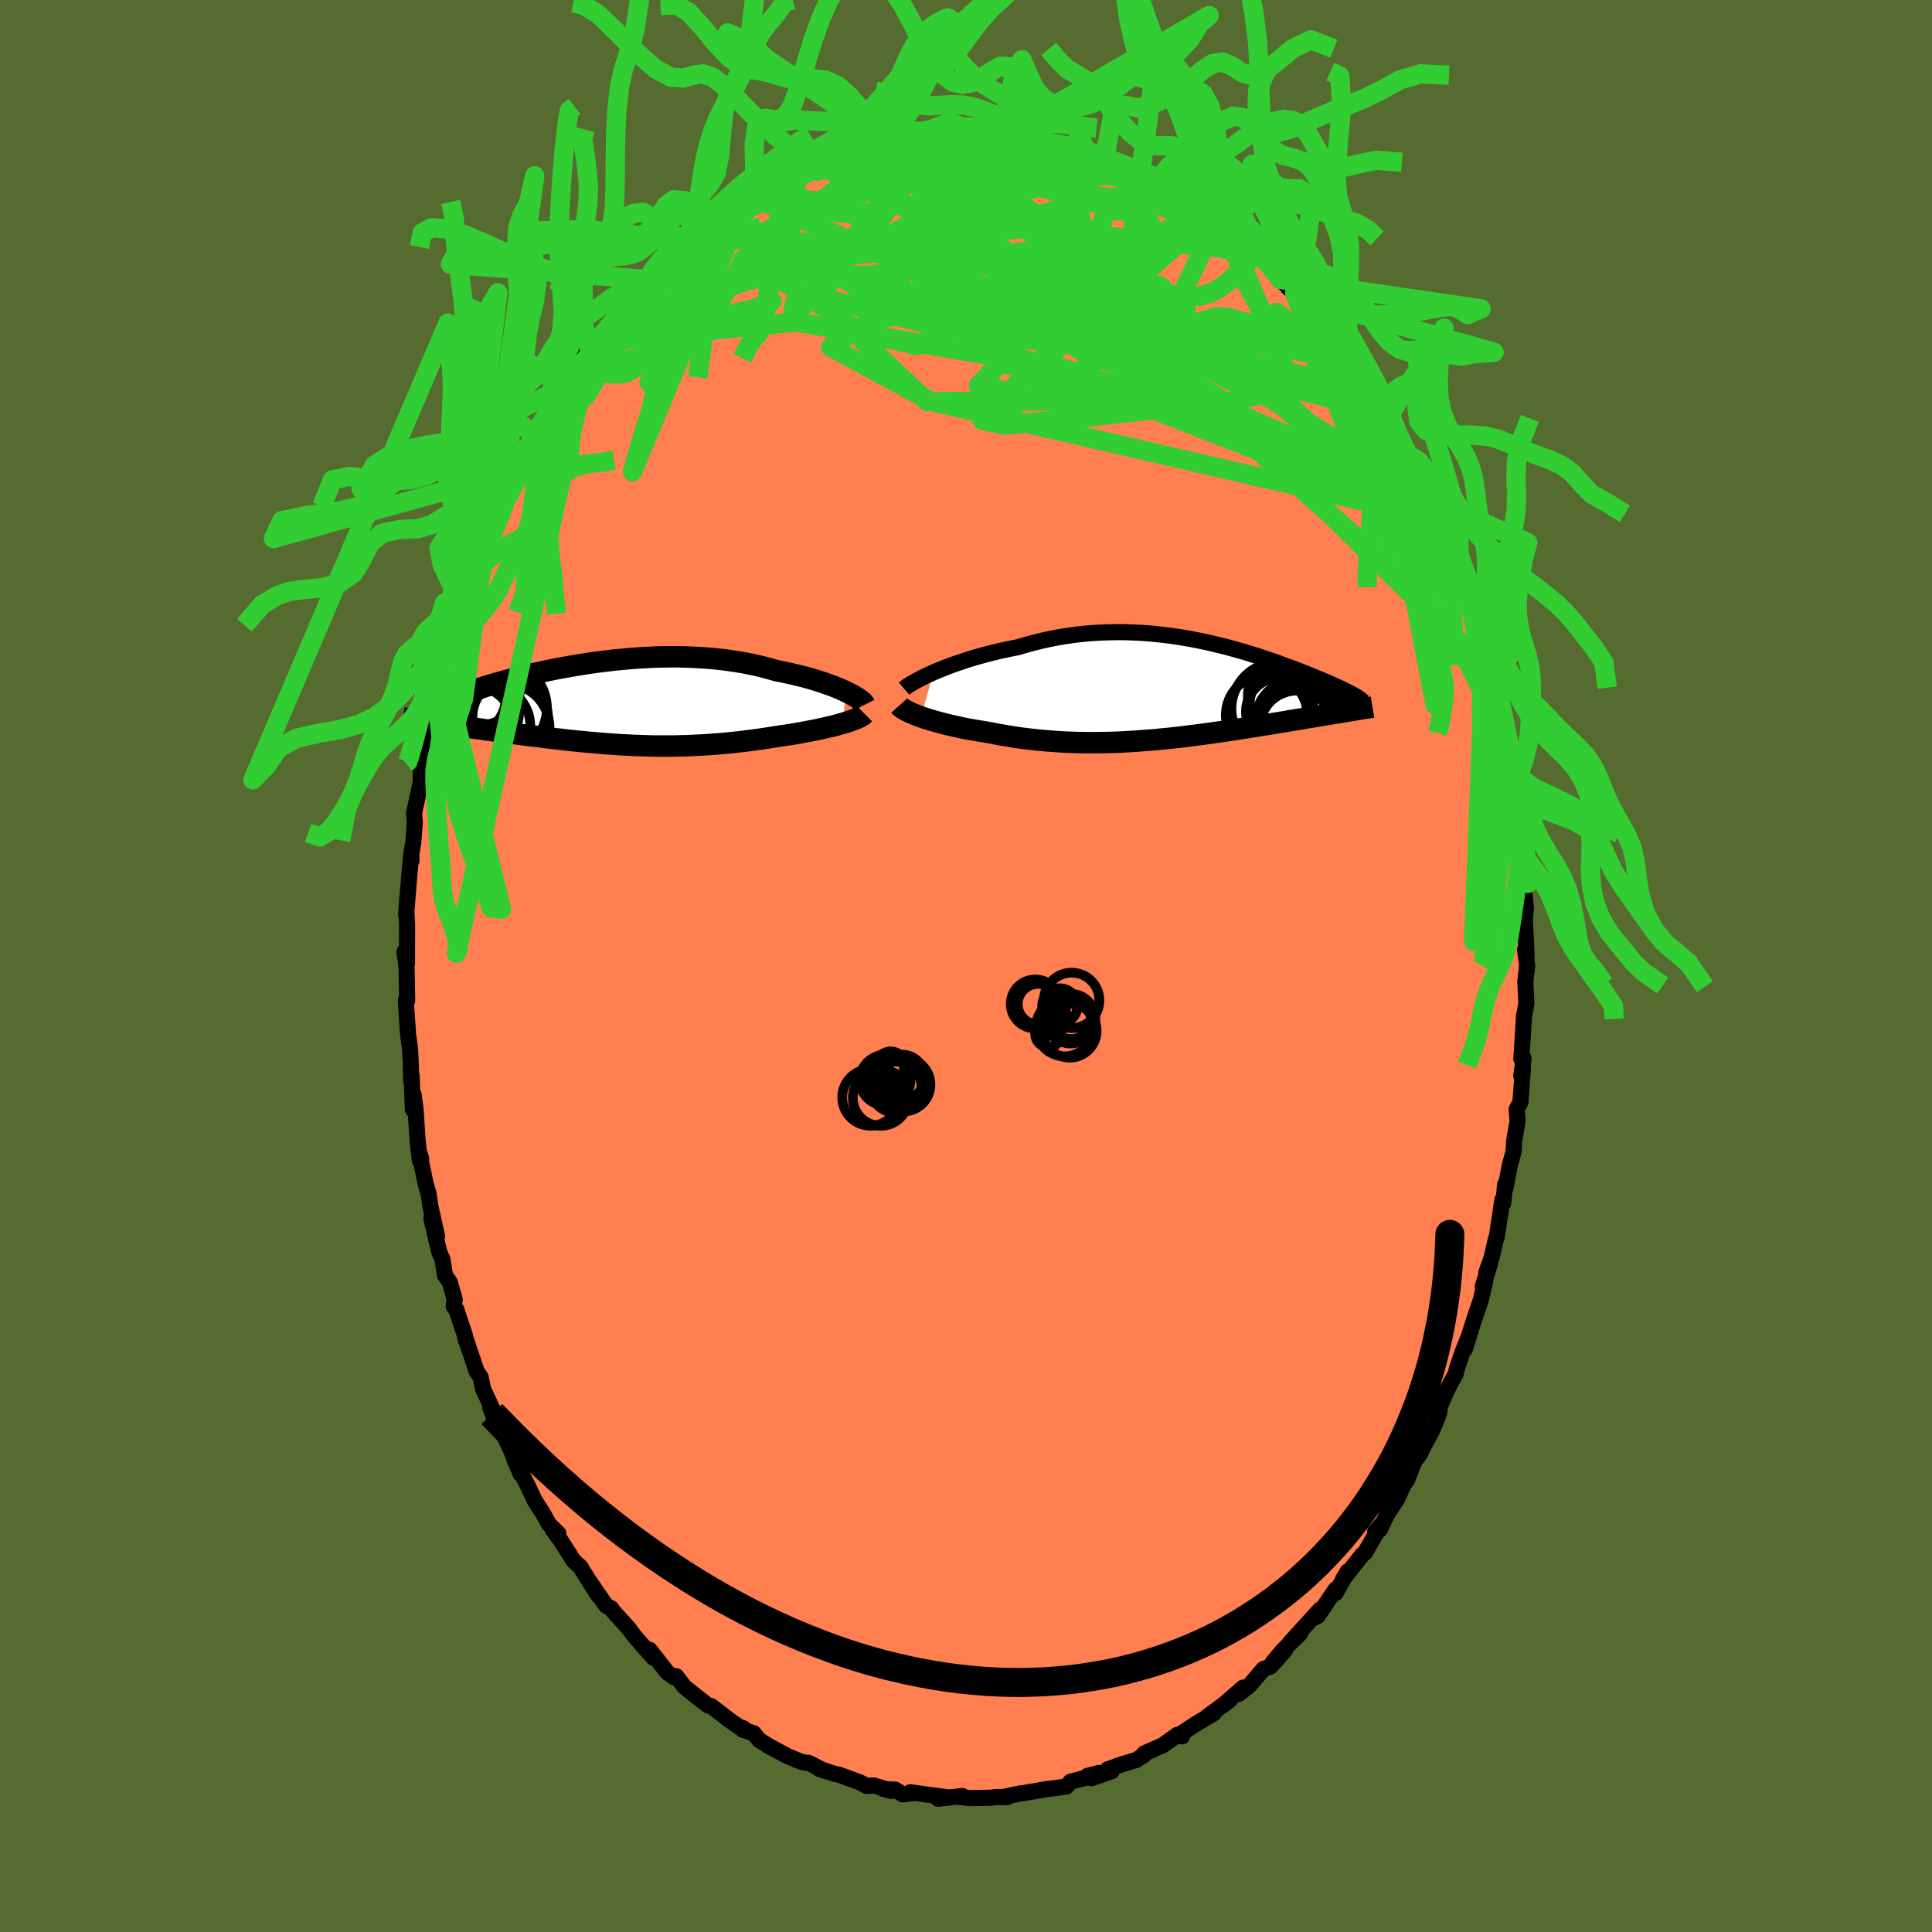 <svg viewBox="-100 -100 200 200" xmlns="http://www.w3.org/2000/svg" width="500" height="500" id="face-svg">
    <defs>
      <clipPath id="leftEyeClipPath">
        <polyline points="24.19,-1.24 23.85,-1.4 23.48,-1.56 23.09,-1.72 22.68,-1.88 22.25,-2.03 21.8,-2.19 21.33,-2.34 20.85,-2.49 20.35,-2.64 19.83,-2.78 19.3,-2.91 18.75,-3.04 18.19,-3.17 17.62,-3.29 17.04,-3.4 16.38,-3.59 15.71,-3.77 15.03,-3.94 14.32,-4.09 13.61,-4.23 12.88,-4.35 12.15,-4.46 11.4,-4.56 10.64,-4.64 9.88,-4.71 9.11,-4.76 8.34,-4.8 7.56,-4.83 6.78,-4.85 6.01,-4.85 5.23,-4.84 4.45,-4.82 3.67,-4.78 2.9,-4.74 2.13,-4.69 1.37,-4.62 0.61,-4.55 -0.14,-4.47 -0.88,-4.38 -1.61,-4.29 -2.33,-4.19 -3.03,-4.08 -3.73,-3.97 -4.41,-3.85 -5.08,-3.73 -5.74,-3.61 -6.38,-3.48 -7,-3.35 -7.61,-3.22 -8.21,-3.09 -8.78,-2.95 -9.34,-2.82 -9.88,-2.68 -10.4,-2.55 -10.91,-2.41 -11.39,-2.28 -11.86,-2.15 -12.31,-2.02 -12.74,-1.89 -13.16,-1.76 -13.55,-1.63 -13.93,-1.51 -14.29,-1.39 -14.63,-1.27 -14.96,-1.15 -15.27,-1.04 -15.56,-0.92 -15.84,-0.81 -16.1,-0.7 -16.35,-0.59 -16.58,-0.48 -16.8,-0.38 -17,-0.28 -17.18,-0.18 -17.35,-0.08 -17.51,0.02 -17.65,0.11 -17.77,0.21 -17.88,0.3 -18.29,1.98 -17.9,2.03 -17.51,2.09 -17.11,2.15 -16.7,2.2 -16.28,2.26 -15.86,2.32 -15.43,2.38 -14.99,2.44 -14.54,2.51 -14.09,2.57 -13.63,2.63 -13.16,2.7 -12.69,2.76 -12.21,2.83 -11.73,2.89 -11.23,2.96 -10.73,3.02 -10.22,3.09 -9.7,3.16 -9.18,3.23 -8.65,3.3 -8.11,3.36 -7.57,3.43 -7.02,3.5 -6.47,3.56 -5.91,3.63 -5.35,3.69 -4.79,3.76 -4.22,3.82 -3.65,3.88 -3.07,3.93 -2.5,3.99 -1.92,4.04 -1.33,4.09 -0.75,4.14 -0.16,4.18 0.42,4.22 1.01,4.26 1.61,4.29 2.2,4.32 2.8,4.34 3.4,4.36 4,4.38 4.6,4.39 5.2,4.39 5.81,4.39 6.42,4.39 7.03,4.37 7.64,4.36 8.25,4.33 8.87,4.3 9.49,4.27 10.11,4.23 10.74,4.18 11.37,4.13 12,4.07 12.63,4.01 13.26,3.94 13.9,3.86 14.53,3.78 15.17,3.69 15.81,3.6 16.44,3.5 17.08,3.4 17.59,3.32 18.1,3.25 18.6,3.17 19.09,3.09 19.58,3 20.06,2.91 20.53,2.82 20.99,2.73 21.44,2.64 21.88,2.54 22.3,2.44 22.72,2.35 23.11,2.25 23.49,2.14 23.85,2.04" />
      </clipPath>
      <clipPath id="rightEyeClipPath">
        <polyline points="-25.59,-1.92 -25.13,-2.12 -24.64,-2.31 -24.14,-2.51 -23.61,-2.71 -23.06,-2.9 -22.5,-3.09 -21.92,-3.28 -21.33,-3.46 -20.72,-3.63 -20.1,-3.8 -19.47,-3.96 -18.83,-4.12 -18.18,-4.26 -17.52,-4.4 -16.85,-4.53 -16.07,-4.76 -15.27,-4.98 -14.47,-5.18 -13.66,-5.36 -12.85,-5.52 -12.03,-5.66 -11.21,-5.78 -10.39,-5.88 -9.57,-5.96 -8.75,-6.02 -7.94,-6.06 -7.13,-6.08 -6.32,-6.09 -5.52,-6.08 -4.72,-6.05 -3.93,-6.01 -3.15,-5.95 -2.38,-5.87 -1.62,-5.79 -0.87,-5.69 -0.13,-5.58 0.6,-5.46 1.32,-5.33 2.02,-5.19 2.71,-5.05 3.38,-4.89 4.04,-4.73 4.69,-4.57 5.32,-4.4 5.93,-4.23 6.53,-4.06 7.12,-3.88 7.68,-3.7 8.23,-3.53 8.77,-3.35 9.29,-3.17 9.79,-3 10.28,-2.82 10.75,-2.65 11.2,-2.49 11.64,-2.32 12.06,-2.16 12.47,-2 12.86,-1.85 13.23,-1.7 13.59,-1.55 13.94,-1.41 14.27,-1.27 14.59,-1.14 14.9,-1.01 15.19,-0.88 15.47,-0.76 15.74,-0.64 16,-0.52 16.25,-0.41 16.48,-0.3 16.7,-0.2 16.91,-0.09 17.11,0 17.3,0.1 17.48,0.19 17.65,0.28 17.8,0.36 17.95,0.45 17.01,2.14 16.67,2.19 16.33,2.25 15.98,2.31 15.62,2.36 15.25,2.43 14.87,2.49 14.48,2.55 14.09,2.62 13.68,2.69 13.27,2.75 12.85,2.82 12.42,2.9 11.98,2.97 11.53,3.04 11.08,3.12 10.61,3.2 10.13,3.28 9.64,3.36 9.14,3.44 8.64,3.52 8.12,3.6 7.59,3.69 7.05,3.77 6.5,3.86 5.94,3.95 5.38,4.03 4.8,4.12 4.22,4.21 3.63,4.29 3.02,4.38 2.42,4.46 1.8,4.54 1.17,4.62 0.54,4.7 -0.09,4.78 -0.74,4.85 -1.39,4.92 -2.05,4.98 -2.71,5.05 -3.37,5.1 -4.05,5.15 -4.72,5.2 -5.4,5.24 -6.09,5.28 -6.77,5.31 -7.46,5.33 -8.16,5.34 -8.85,5.35 -9.55,5.35 -10.24,5.34 -10.94,5.33 -11.64,5.3 -12.34,5.27 -13.03,5.22 -13.73,5.17 -14.42,5.11 -15.11,5.04 -15.8,4.96 -16.48,4.88 -17.16,4.78 -17.83,4.67 -18.5,4.56 -19.15,4.44 -19.8,4.31 -20.35,4.22 -20.9,4.13 -21.43,4.04 -21.96,3.95 -22.47,3.85 -22.98,3.74 -23.47,3.63 -23.95,3.52 -24.41,3.41 -24.87,3.29 -25.3,3.17 -25.72,3.05 -26.13,2.93 -26.51,2.81 -26.87,2.68" />
      </clipPath>
      <filter id="fuzzy">
        <feTurbulence id="turbulence" baseFrequency="0.05" numOctaves="3" type="noise" result="noise" />
        <feDisplacementMap in="SourceGraphic" in2="noise" scale="2" />
      </filter>
      <linearGradient id="rainbowGradient" x1="0%" y1="0%" x2="100%" y2="0%">
        <stop offset="0%" style="stop-color: [object Object]; stop-opacity: 1" />
        <stop offset="50%" style="stop-color: [object Object]; stop-opacity: 1" />
        <stop offset="100%" style="stop-color: [object Object]; stop-opacity: 1" />
      </linearGradient>
    </defs>
    <rect x="-100" y="-100" width="100%" height="100%" fill="rgb(85, 107, 47)" />
    <polyline id="faceContour" points="58.1,-0.01 58.08,-0.07 57.9,1.62 58.01,3.84 57.86,4.73 57.77,5.09 57.49,9.62 57.72,9.56 57.48,11.37 57.65,10.58 57.4,14.08 57,14.84 57.1,16.04 56.75,18.07 56.68,19.24 56.3,20.6 55.85,22.98 55.81,22.62 55.62,24.53 55.53,24.19 54.96,27.96 54.84,28.32 54.42,30.15 53.86,31.75 54.26,30.77 53.49,33.17 53.76,32.56 53.29,34.58 52.57,36.69 51.62,39.71 52.09,38.25 51.4,39.96 50.82,41.66 50.71,42.18 49.85,43.78 49.05,45.6 49,46.19 48.75,46.91 48.21,48.18 47.33,49.8 46.97,50.55 46.42,51.27 45.67,53.17 45.29,53.73 44.64,55.15 43.57,56.8 42.84,58.34 42.35,58.55 42.97,57.84 41.3,60.74 41.03,60.94 39.7,62.62 39.03,63.47 39.52,62.67 38.27,64.9 38.26,64.54 36.4,67.29 36.11,67.44 36.64,66.63 33.51,70.08 34.6,69.09 32.8,70.84 31.73,72.12 33.02,70.83 31.54,72.51 30.79,72.78 29.34,74.48 28.25,75.35 28.69,74.7 26.57,76.55 27.28,76.01 25.02,77.67 25.64,77.37 23.83,78.44 22.26,79.47 22.36,79.75 21.89,79.58 20.39,80.66 18.43,81.53 18.4,81.69 17.63,82.19 15.98,82.69 14.68,83.16 15.1,83.34 12.98,84.08 13.76,83.53 12.59,83.83 13.07,83.86 10.82,84.44 10.39,84.94 7.74,85.3 8.5,85.19 6.2,85.58 5.82,85.65 5.68,85.64 3.73,86.05 4.31,86.02 3.06,86.03 2.57,86.1 0.43,86.14 -0.82,86.01 -0.38,85.92 -2.9,86.2 -1.69,86.08 -4.15,85.76 -5.75,85.53 -5.55,85.64 -6.56,85.75 -7.32,85.26 -8.52,85.2 -7.72,85.39 -9.53,84.83 -10.29,84.88 -10.98,84.51 -13.16,83.71 -13.59,83.63 -15.19,83.12 -15.1,83.09 -16.31,82.48 -16.54,82.47 -17.01,82.4 -18.4,81.83 -20.41,80.75 -21.42,80.12 -21.96,79.44 -23.14,79.04 -23.06,78.9 -23.44,78.79 -24.45,78.1 -26.38,76.61 -26.71,76.54 -27.6,75.86 -29.16,74.61 -29.98,73.53 -30.14,73.53 -30.25,73.61 -30.9,73.14 -30.95,73.09 -32.76,70.78 -32.35,71.61 -33.95,69.8 -34.36,69.32 -34.93,68.55 -36.54,66.78 -36.72,66.5 -37.26,66.21 -38.99,63.69 -38.07,65.17 -39.98,62.13 -39.83,62.31 -40.62,61.57 -41.97,59.45 -42.75,58.4 -42.2,58.74 -43.19,57.77 -43.72,56.78 -44.66,55.31 -45.36,53.82 -46.76,51.06 -46.09,52.6 -47.13,50.06 -47.48,49.33 -47.75,48.74 -49.25,45.68 -48.8,46.9 -49,45.91 -50,43.78 -50.23,42.6 -50.66,41.95 -51.79,38.59 -51.75,38.81 -51.88,38.21 -52.77,35.55 -53.03,35.23 -52.93,34.51 -53.43,32.75 -53.93,32.02 -54.2,30.35 -54.52,29.64 -55.35,26.12 -54.75,28 -55.44,24.9 -55.64,23.55 -55.94,22.52 -56.66,19.12 -56.39,19.95 -56.54,20.12 -56.78,17.94 -56.97,14.93 -57.18,13.33 -57.26,14.86 -57.39,11.3 -57.44,11.86 -57.47,10.29 -57.55,8.55 -57.75,7.15 -57.95,4.27 -57.98,3.53 -57.85,3.6 -57.91,0.14 -58.13,-1.46 -57.87,-0.26 -57.86,-4.38 -57.93,-5.54 -57.83,-7.09 -57.96,-5.29 -57.64,-9.27 -57.42,-11.62 -57.4,-10.91 -57.43,-11.54 -57.21,-12.85 -57.06,-14.9 -57.14,-15.81 -56.45,-19.01 -56.45,-20.43 -56.44,-20.22 -56.35,-21.17 -55.89,-22.26 -55.52,-24.82 -55.48,-25.02 -55.35,-26.14 -54.57,-28.99 -54.32,-29.78 -54.22,-30.82 -54.55,-29.66 -53.94,-31.93 -53.61,-33.08 -53.33,-34.29 -52.25,-37.53 -52.27,-37.31 -51.09,-40.88 -51.04,-40.9 -51.2,-40.39 -50.16,-43.17 -49.39,-45.47 -49.22,-45.17 -48.84,-46.65 -48.46,-47.38 -48.04,-47.95 -47.97,-48.23 -46.65,-50.93 -46.7,-51.2 -45.95,-52.88 -44.56,-54.9 -44.67,-55.04 -44.38,-55.09 -43.4,-57.08 -42.78,-58.18 -42.82,-58.28 -41.65,-59.89 -41.18,-60.47 -41.05,-60.86 -38.88,-64.03 -38.98,-64.13 -38.37,-64.58 -38.01,-64.7 -36.5,-66.87 -36.38,-67.01 -34.91,-69.01 -34.16,-69.32 -34.06,-69.46 -33.3,-70.38 -32.88,-71.05 -32.48,-71.31 -31.23,-72.77 -30.07,-73.77 -29.47,-74.12 -29.12,-74.43 -27.51,-75.74 -27.83,-75.58 -26.14,-76.76 -24.48,-77.92 -24.78,-77.91 -23.01,-78.83 -23.27,-78.93 -22.1,-79.6 -21.63,-79.89 -20.41,-80.72 -20.58,-80.58 -18.29,-81.67 -18.02,-81.76 -18.03,-81.98 -16.44,-82.73 -15.57,-83.09 -14.87,-82.97 -14.16,-83.48 -11.93,-84.47 -10.34,-84.92 -11.07,-84.48 -9.9,-84.78 -8.79,-85.08 -7.61,-85.18 -6.58,-85.47 -6.62,-85.52 -6.04,-85.69 -3.88,-85.8 -3.92,-85.82 -3.21,-86.07 -0.88,-86.05 -1.43,-86.14 0.22,-86.25 0.93,-86.14 2.25,-85.87 3.35,-85.94 3.67,-85.92 5.28,-85.58 5.26,-85.85 5.08,-85.67 7.36,-85.46 7.69,-85.28 9.29,-84.9 8.93,-85.04 10.54,-84.68 12.42,-84.24 13.08,-83.94 14.31,-83.51 13.47,-83.76 15.82,-82.96 17.18,-82.07 17.26,-82.2 19.34,-81.2 20.31,-80.88 19.52,-81.02 20.66,-80.74 21.01,-80.2 22.19,-79.43 22.55,-79.43 23.83,-78.61 25.88,-77 25.09,-77.47 26.01,-76.98 27.15,-76.03 27.19,-76.01 29.66,-73.96 28.89,-74.44 30.02,-73.69 30.27,-73.72 32.55,-71.07 31.83,-71.74 34.02,-69.66 33.35,-70.22 34.56,-69.23 36.38,-67.09 36.3,-67.33 37.23,-65.9 37.39,-65.72 38.85,-63.86 38.66,-64.08 39.88,-62.55 40.63,-61.72 42.28,-58.95 42.31,-58.89 42.62,-58.23 43.04,-57.44 43.61,-56.4 43.96,-56.09 44.93,-54.39 44.7,-54.96 45.65,-53.06 46.56,-51.17 46.73,-51.01 47.95,-48.62 48,-48.76 48.48,-47.08 49.04,-46.3 49.06,-45.97 50.41,-42.57 50.19,-43.03 50.6,-41.65 51.04,-40.49 51.85,-39.09 52.09,-38.17 52.79,-36.22 52.66,-36.03 52.87,-35.81 53.7,-33.02 54.42,-30.3 53.9,-32.21 54.51,-29.98 55.2,-27.21 55.11,-27.23 55.57,-24.12 55.7,-24.56 56.33,-21.27 56.3,-19.98 56.08,-21.96 56.49,-19.27 57.03,-16.08 56.89,-16.53 57.07,-15.68 57.5,-12.64 57.52,-12.06 57.42,-11.66 57.66,-8.48 57.59,-9.71 57.96,-5.94 57.85,-4.91 57.95,-2.8 58.03,-1.04 57.87,-1.68 58.1,-0.01 58.08,-0.07" fill="rgb(255, 127, 80)" stroke="black" stroke-width="1.667" stroke-linejoin="round" filter="url(#fuzzy)" />
    <g transform="translate(22.22 -28.47)">
      <polyline id="rightCountour" points="-25.59,-1.92 -25.13,-2.12 -24.64,-2.31 -24.14,-2.51 -23.61,-2.71 -23.06,-2.9 -22.5,-3.09 -21.92,-3.28 -21.33,-3.46 -20.72,-3.63 -20.1,-3.8 -19.47,-3.96 -18.83,-4.12 -18.18,-4.26 -17.52,-4.4 -16.85,-4.53 -16.07,-4.76 -15.27,-4.98 -14.47,-5.18 -13.66,-5.36 -12.85,-5.52 -12.03,-5.66 -11.21,-5.78 -10.39,-5.88 -9.57,-5.96 -8.75,-6.02 -7.94,-6.06 -7.13,-6.08 -6.32,-6.09 -5.52,-6.08 -4.72,-6.05 -3.93,-6.01 -3.15,-5.95 -2.38,-5.87 -1.62,-5.79 -0.87,-5.69 -0.13,-5.58 0.6,-5.46 1.32,-5.33 2.02,-5.19 2.71,-5.05 3.38,-4.89 4.04,-4.73 4.69,-4.57 5.32,-4.4 5.93,-4.23 6.53,-4.06 7.12,-3.88 7.68,-3.7 8.23,-3.53 8.77,-3.35 9.29,-3.17 9.79,-3 10.28,-2.82 10.75,-2.65 11.2,-2.49 11.64,-2.32 12.06,-2.16 12.47,-2 12.86,-1.85 13.23,-1.7 13.59,-1.55 13.94,-1.41 14.27,-1.27 14.59,-1.14 14.9,-1.01 15.19,-0.88 15.47,-0.76 15.74,-0.64 16,-0.52 16.25,-0.41 16.48,-0.3 16.7,-0.2 16.91,-0.09 17.11,0 17.3,0.1 17.48,0.19 17.65,0.28 17.8,0.36 17.95,0.45 17.01,2.14 16.67,2.19 16.33,2.25 15.98,2.31 15.62,2.36 15.25,2.43 14.87,2.49 14.48,2.55 14.09,2.62 13.68,2.69 13.27,2.75 12.85,2.82 12.42,2.9 11.98,2.97 11.53,3.04 11.08,3.12 10.61,3.2 10.13,3.28 9.64,3.36 9.14,3.44 8.64,3.52 8.12,3.6 7.59,3.69 7.05,3.77 6.5,3.86 5.94,3.95 5.38,4.03 4.8,4.12 4.22,4.21 3.63,4.29 3.02,4.38 2.42,4.46 1.8,4.54 1.17,4.62 0.54,4.7 -0.09,4.78 -0.74,4.85 -1.39,4.92 -2.05,4.98 -2.71,5.05 -3.37,5.1 -4.05,5.15 -4.72,5.2 -5.4,5.24 -6.09,5.28 -6.77,5.31 -7.46,5.33 -8.16,5.34 -8.85,5.35 -9.55,5.35 -10.24,5.34 -10.94,5.33 -11.64,5.3 -12.34,5.27 -13.03,5.22 -13.73,5.17 -14.42,5.11 -15.11,5.04 -15.8,4.96 -16.48,4.88 -17.16,4.78 -17.83,4.67 -18.5,4.56 -19.15,4.44 -19.8,4.31 -20.35,4.22 -20.9,4.13 -21.43,4.04 -21.96,3.95 -22.47,3.85 -22.98,3.74 -23.47,3.63 -23.95,3.52 -24.41,3.41 -24.87,3.29 -25.3,3.17 -25.72,3.05 -26.13,2.93 -26.51,2.81 -26.87,2.68" fill="white" stroke="white" stroke-width="0" stroke-linejoin="round" filter="url(#fuzzy)" />
    </g>
    <g transform="translate(-36.62 -27.16)">
      <polyline id="leftCountour" points="24.19,-1.24 23.85,-1.4 23.48,-1.56 23.09,-1.72 22.68,-1.88 22.25,-2.03 21.8,-2.19 21.33,-2.34 20.85,-2.49 20.35,-2.64 19.83,-2.78 19.3,-2.91 18.75,-3.04 18.19,-3.17 17.62,-3.29 17.04,-3.4 16.38,-3.59 15.71,-3.77 15.03,-3.94 14.32,-4.09 13.61,-4.23 12.88,-4.35 12.15,-4.46 11.4,-4.56 10.64,-4.64 9.88,-4.71 9.11,-4.76 8.34,-4.8 7.56,-4.83 6.78,-4.85 6.01,-4.85 5.23,-4.84 4.45,-4.82 3.67,-4.78 2.9,-4.74 2.13,-4.69 1.37,-4.62 0.61,-4.55 -0.14,-4.47 -0.88,-4.38 -1.61,-4.29 -2.33,-4.19 -3.03,-4.08 -3.73,-3.97 -4.41,-3.85 -5.08,-3.73 -5.74,-3.61 -6.38,-3.48 -7,-3.35 -7.61,-3.22 -8.21,-3.09 -8.78,-2.95 -9.34,-2.82 -9.88,-2.68 -10.4,-2.55 -10.91,-2.41 -11.39,-2.28 -11.86,-2.15 -12.31,-2.02 -12.74,-1.89 -13.16,-1.76 -13.55,-1.63 -13.93,-1.51 -14.29,-1.39 -14.63,-1.27 -14.96,-1.15 -15.27,-1.04 -15.56,-0.92 -15.84,-0.81 -16.1,-0.7 -16.35,-0.59 -16.58,-0.48 -16.8,-0.38 -17,-0.28 -17.18,-0.18 -17.35,-0.08 -17.51,0.02 -17.65,0.11 -17.77,0.21 -17.88,0.3 -18.29,1.98 -17.9,2.03 -17.51,2.09 -17.11,2.15 -16.7,2.2 -16.28,2.26 -15.86,2.32 -15.43,2.38 -14.99,2.44 -14.54,2.51 -14.09,2.57 -13.63,2.63 -13.16,2.7 -12.69,2.76 -12.21,2.83 -11.73,2.89 -11.23,2.96 -10.73,3.02 -10.22,3.09 -9.7,3.16 -9.18,3.23 -8.65,3.3 -8.11,3.36 -7.57,3.43 -7.02,3.5 -6.47,3.56 -5.91,3.63 -5.35,3.69 -4.79,3.76 -4.22,3.82 -3.65,3.88 -3.07,3.93 -2.5,3.99 -1.92,4.04 -1.33,4.09 -0.75,4.14 -0.16,4.18 0.42,4.22 1.01,4.26 1.61,4.29 2.2,4.32 2.8,4.34 3.4,4.36 4,4.38 4.6,4.39 5.2,4.39 5.81,4.39 6.42,4.39 7.03,4.37 7.64,4.36 8.25,4.33 8.87,4.3 9.49,4.27 10.11,4.23 10.74,4.18 11.37,4.13 12,4.07 12.63,4.01 13.26,3.94 13.9,3.86 14.53,3.78 15.17,3.69 15.81,3.6 16.44,3.5 17.08,3.4 17.59,3.32 18.1,3.25 18.6,3.17 19.09,3.09 19.58,3 20.06,2.91 20.53,2.82 20.99,2.73 21.44,2.64 21.88,2.54 22.3,2.44 22.72,2.35 23.11,2.25 23.49,2.14 23.85,2.04" fill="white" stroke="white" stroke-width="0" stroke-linejoin="round" filter="url(#fuzzy)" />
    </g>
    <g transform="translate(22.22 -28.47)">
      <polyline id="rightUpper" points="-28.63,-0.24 -28.49,-0.36 -28.3,-0.5 -28.07,-0.64 -27.81,-0.8 -27.52,-0.97 -27.19,-1.15 -26.83,-1.34 -26.45,-1.53 -26.03,-1.72 -25.59,-1.92 -25.13,-2.12 -24.64,-2.31 -24.14,-2.51 -23.61,-2.71 -23.06,-2.9 -22.5,-3.09 -21.92,-3.28 -21.33,-3.46 -20.72,-3.63 -20.1,-3.8 -19.47,-3.96 -18.83,-4.12 -18.18,-4.26 -17.52,-4.4 -16.85,-4.53 -16.07,-4.76 -15.27,-4.98 -14.47,-5.18 -13.66,-5.36 -12.85,-5.52 -12.03,-5.66 -11.21,-5.78 -10.39,-5.88 -9.57,-5.96 -8.75,-6.02 -7.94,-6.06 -7.13,-6.08 -6.32,-6.09 -5.52,-6.08 -4.72,-6.05 -3.93,-6.01 -3.15,-5.95 -2.38,-5.87 -1.62,-5.79 -0.87,-5.69 -0.13,-5.58 0.6,-5.46 1.32,-5.33 2.02,-5.19 2.71,-5.05 3.38,-4.89 4.04,-4.73 4.69,-4.57 5.32,-4.4 5.93,-4.23 6.53,-4.06 7.12,-3.88 7.68,-3.7 8.23,-3.53 8.77,-3.35 9.29,-3.17 9.79,-3 10.28,-2.82 10.75,-2.65 11.2,-2.49 11.64,-2.32 12.06,-2.16 12.47,-2 12.86,-1.85 13.23,-1.7 13.59,-1.55 13.94,-1.41 14.27,-1.27 14.59,-1.14 14.9,-1.01 15.19,-0.88 15.47,-0.76 15.74,-0.64 16,-0.52 16.25,-0.41 16.48,-0.3 16.7,-0.2 16.91,-0.09 17.11,0 17.3,0.1 17.48,0.19 17.65,0.28 17.8,0.36 17.95,0.45 18.09,0.52 18.21,0.6 18.33,0.67 18.44,0.75 18.53,0.81 18.62,0.88 18.7,0.94 18.77,1.01 18.83,1.06 18.89,1.12" fill="none" stroke="black" stroke-width="1.667" stroke-linejoin="round" filter="url(#fuzzy)" />
      <polyline id="rightLower" points="-29.13,1.51 -29.04,1.61 -28.91,1.72 -28.76,1.83 -28.57,1.94 -28.35,2.06 -28.11,2.18 -27.83,2.31 -27.54,2.43 -27.22,2.56 -26.87,2.68 -26.51,2.81 -26.13,2.93 -25.72,3.05 -25.3,3.17 -24.87,3.29 -24.41,3.41 -23.95,3.52 -23.47,3.63 -22.98,3.74 -22.47,3.85 -21.96,3.95 -21.43,4.04 -20.9,4.13 -20.35,4.22 -19.8,4.31 -19.15,4.44 -18.5,4.56 -17.83,4.67 -17.16,4.78 -16.48,4.88 -15.8,4.96 -15.11,5.04 -14.42,5.11 -13.73,5.17 -13.03,5.22 -12.34,5.27 -11.64,5.3 -10.94,5.33 -10.24,5.34 -9.55,5.35 -8.85,5.35 -8.16,5.34 -7.46,5.33 -6.77,5.31 -6.09,5.28 -5.4,5.24 -4.72,5.2 -4.05,5.15 -3.37,5.1 -2.71,5.05 -2.05,4.98 -1.39,4.92 -0.74,4.85 -0.09,4.78 0.54,4.7 1.17,4.62 1.8,4.54 2.42,4.46 3.02,4.38 3.63,4.29 4.22,4.21 4.8,4.12 5.38,4.03 5.94,3.95 6.5,3.86 7.05,3.77 7.59,3.69 8.12,3.6 8.64,3.52 9.14,3.44 9.64,3.36 10.13,3.28 10.61,3.2 11.08,3.12 11.53,3.04 11.98,2.97 12.42,2.9 12.85,2.82 13.27,2.75 13.68,2.69 14.09,2.62 14.48,2.55 14.87,2.49 15.25,2.43 15.62,2.36 15.98,2.31 16.33,2.25 16.67,2.19 17.01,2.14 17.33,2.08 17.65,2.03 17.95,1.98 18.25,1.93 18.54,1.88 18.82,1.84 19.1,1.79 19.36,1.75 19.62,1.71 19.86,1.67" fill="none" stroke="black" stroke-width="2.222" stroke-linejoin="round" filter="url(#fuzzy)" />
      <circle r="4.228" cx="8.9" cy="2.512" stroke="black" fill="none" stroke-width="1.0" filter="url(#fuzzy)" clip-path="url(#rightEyeClipPath)" /><circle r="4.198" cx="12.525" cy="3.017" stroke="black" fill="none" stroke-width="1.0" filter="url(#fuzzy)" clip-path="url(#rightEyeClipPath)" /><circle r="3.788" cx="12.015" cy="3.732" stroke="black" fill="none" stroke-width="1.0" filter="url(#fuzzy)" clip-path="url(#rightEyeClipPath)" /><circle r="4.138" cx="12.13" cy="4.077" stroke="black" fill="none" stroke-width="1.0" filter="url(#fuzzy)" clip-path="url(#rightEyeClipPath)" /><circle r="4.296" cx="12.03" cy="3.137" stroke="black" fill="none" stroke-width="1.0" filter="url(#fuzzy)" clip-path="url(#rightEyeClipPath)" /><circle r="3.522" cx="10.28" cy="2.147" stroke="black" fill="none" stroke-width="1.0" filter="url(#fuzzy)" clip-path="url(#rightEyeClipPath)" /><circle r="4.772" cx="12.92" cy="3.932" stroke="black" fill="none" stroke-width="1.0" filter="url(#fuzzy)" clip-path="url(#rightEyeClipPath)" /><circle r="4.806" cx="11.94" cy="1.562" stroke="black" fill="none" stroke-width="1.0" filter="url(#fuzzy)" clip-path="url(#rightEyeClipPath)" /><circle r="4.804" cx="10.065" cy="1.837" stroke="black" fill="none" stroke-width="1.0" filter="url(#fuzzy)" clip-path="url(#rightEyeClipPath)" /><circle r="4.528" cx="11.48" cy="0.517" stroke="black" fill="none" stroke-width="1.0" filter="url(#fuzzy)" clip-path="url(#rightEyeClipPath)" />
      </g>
    <g transform="translate(-36.62 -27.16)">
      <polyline id="leftUpper" points="26.14,0.11 26.09,0.01 26,-0.1 25.87,-0.22 25.72,-0.35 25.53,-0.48 25.32,-0.63 25.08,-0.77 24.81,-0.93 24.51,-1.08 24.19,-1.24 23.85,-1.4 23.48,-1.56 23.09,-1.72 22.68,-1.88 22.25,-2.03 21.8,-2.19 21.33,-2.34 20.85,-2.49 20.35,-2.64 19.83,-2.78 19.3,-2.91 18.75,-3.04 18.19,-3.17 17.62,-3.29 17.04,-3.4 16.38,-3.59 15.71,-3.77 15.03,-3.94 14.32,-4.09 13.61,-4.23 12.88,-4.35 12.15,-4.46 11.4,-4.56 10.64,-4.64 9.88,-4.71 9.11,-4.76 8.34,-4.8 7.56,-4.83 6.78,-4.85 6.01,-4.85 5.23,-4.84 4.45,-4.82 3.67,-4.78 2.9,-4.74 2.13,-4.69 1.37,-4.62 0.61,-4.55 -0.14,-4.47 -0.88,-4.38 -1.61,-4.29 -2.33,-4.19 -3.03,-4.08 -3.73,-3.97 -4.41,-3.85 -5.08,-3.73 -5.74,-3.61 -6.38,-3.48 -7,-3.35 -7.61,-3.22 -8.21,-3.09 -8.78,-2.95 -9.34,-2.82 -9.88,-2.68 -10.4,-2.55 -10.91,-2.41 -11.39,-2.28 -11.86,-2.15 -12.31,-2.02 -12.74,-1.89 -13.16,-1.76 -13.55,-1.63 -13.93,-1.51 -14.29,-1.39 -14.63,-1.27 -14.96,-1.15 -15.27,-1.04 -15.56,-0.92 -15.84,-0.81 -16.1,-0.7 -16.35,-0.59 -16.58,-0.48 -16.8,-0.38 -17,-0.28 -17.18,-0.18 -17.35,-0.08 -17.51,0.02 -17.65,0.11 -17.77,0.21 -17.88,0.3 -17.98,0.39 -18.06,0.48 -18.13,0.56 -18.18,0.65 -18.23,0.73 -18.25,0.81 -18.27,0.89 -18.27,0.97 -18.26,1.05 -18.24,1.13" fill="none" stroke="black" stroke-width="2.222" stroke-linejoin="round" filter="url(#fuzzy)" />
      <polyline id="leftLower" points="26.11,1.04 26.02,1.13 25.9,1.23 25.74,1.33 25.55,1.43 25.33,1.53 25.09,1.63 24.81,1.73 24.51,1.84 24.19,1.94 23.85,2.04 23.49,2.14 23.11,2.25 22.72,2.35 22.3,2.44 21.88,2.54 21.44,2.64 20.99,2.73 20.53,2.82 20.06,2.91 19.58,3 19.09,3.09 18.6,3.17 18.1,3.25 17.59,3.32 17.08,3.4 16.44,3.5 15.81,3.6 15.17,3.69 14.53,3.78 13.9,3.86 13.26,3.94 12.63,4.01 12,4.07 11.37,4.13 10.74,4.18 10.11,4.23 9.49,4.27 8.87,4.3 8.25,4.33 7.64,4.36 7.03,4.37 6.42,4.39 5.81,4.39 5.2,4.39 4.6,4.39 4,4.38 3.4,4.36 2.8,4.34 2.2,4.32 1.61,4.29 1.01,4.26 0.42,4.22 -0.16,4.18 -0.75,4.14 -1.33,4.09 -1.92,4.04 -2.5,3.99 -3.07,3.93 -3.65,3.88 -4.22,3.82 -4.79,3.76 -5.35,3.69 -5.91,3.63 -6.47,3.56 -7.02,3.5 -7.57,3.43 -8.11,3.36 -8.65,3.3 -9.18,3.23 -9.7,3.16 -10.22,3.09 -10.73,3.02 -11.23,2.96 -11.73,2.89 -12.21,2.83 -12.69,2.76 -13.16,2.7 -13.63,2.63 -14.09,2.57 -14.54,2.51 -14.99,2.44 -15.43,2.38 -15.86,2.32 -16.28,2.26 -16.7,2.2 -17.11,2.15 -17.51,2.09 -17.9,2.03 -18.29,1.98 -18.66,1.92 -19.03,1.87 -19.39,1.82 -19.74,1.77 -20.08,1.72 -20.41,1.67 -20.74,1.62 -21.05,1.57 -21.36,1.53 -21.66,1.48" fill="none" stroke="black" stroke-width="2.222" stroke-linejoin="round" filter="url(#fuzzy)" />
      <circle r="4.212" cx="-13.682" cy="-1.991" stroke="black" fill="none" stroke-width="1.0" filter="url(#fuzzy)" clip-path="url(#leftEyeClipPath)" /><circle r="3.516" cx="-14.072" cy="1.609" stroke="black" fill="none" stroke-width="1.0" filter="url(#fuzzy)" clip-path="url(#leftEyeClipPath)" /><circle r="4.22" cx="-12.702" cy="2.304" stroke="black" fill="none" stroke-width="1.0" filter="url(#fuzzy)" clip-path="url(#leftEyeClipPath)" /><circle r="4.358" cx="-14.517" cy="2.464" stroke="black" fill="none" stroke-width="1.0" filter="url(#fuzzy)" clip-path="url(#leftEyeClipPath)" /><circle r="3.906" cx="-10.562" cy="1.344" stroke="black" fill="none" stroke-width="1.0" filter="url(#fuzzy)" clip-path="url(#leftEyeClipPath)" /><circle r="4.88" cx="-11.647" cy="0.449" stroke="black" fill="none" stroke-width="1.0" filter="url(#fuzzy)" clip-path="url(#leftEyeClipPath)" /><circle r="4.536" cx="-11.027" cy="2.479" stroke="black" fill="none" stroke-width="1.0" filter="url(#fuzzy)" clip-path="url(#leftEyeClipPath)" /><circle r="4.098" cx="-13.752" cy="0.924" stroke="black" fill="none" stroke-width="1.0" filter="url(#fuzzy)" clip-path="url(#leftEyeClipPath)" /><circle r="3.738" cx="-14.477" cy="1.014" stroke="black" fill="none" stroke-width="1.0" filter="url(#fuzzy)" clip-path="url(#leftEyeClipPath)" /><circle r="3.78" cx="-14.807" cy="-0.586" stroke="black" fill="none" stroke-width="1.0" filter="url(#fuzzy)" clip-path="url(#leftEyeClipPath)" />
    </g>
    <g id="hairs">
      <polyline points="-36.5,-66.87 -23.2,-71.28 -12.74,-73.54 -6.26,-74.07 -0.88,-74.25 2.61,-75.03 3.24,-76.39 1.42,-77.57 -1.28,-77.87 -2.88,-77.09 -1.72,-75.33 2.63,-72.72 8.43,-69.38 11.83,-66.1 8.58,-64.57 -2.61,-66.12 -16.83,-69.65 -23.14,-73.07 -6.62,-85.52" fill="none" stroke="rgb(50, 205, 50)" stroke-width="2" stroke-linejoin="round" filter="url(#fuzzy)" /><polyline points="-22.1,-79.6 -24.52,-76.56 -21.96,-74.79 -17.42,-70.11 -11.05,-65.64 -5.03,-64.22 -1.29,-66.1 -0.18,-69.83 -0.58,-73.87 -0.83,-77.3 0.19,-79.79 2.38,-81.2 4.33,-81.35 4,-79.99 0.04,-76.83 -6.54,-71.61 -10.69,-64.73 -4.01,-58.42 17.12,-58.53 25.88,-77" fill="none" stroke="rgb(50, 205, 50)" stroke-width="2" stroke-linejoin="round" filter="url(#fuzzy)" /><polyline points="43.04,-57.44 -2.06,-68.69 -16.48,-72.25 -17.92,-73.52 -15.99,-73.27 -13.8,-71.91 -11.42,-70.35 -8.5,-69.41 -5.3,-69.38 -2.62,-70.02 -1.25,-70.95 -1.39,-71.92 -2.36,-72.92 -2.92,-74.05 -2.02,-75.29 0.53,-76.35 4.03,-76.7 7.5,-75.89 10.41,-74 12.71,-71.91 13.88,-71.25 12,-73.38 4.96,-77.75 -4.18,-81.62 2.25,-85.87" fill="none" stroke="rgb(50, 205, 50)" stroke-width="2" stroke-linejoin="round" filter="url(#fuzzy)" /><polyline points="-36.5,-66.87 -9.33,-74.77 2.1,-72.89 6.1,-69.51 9.1,-67.07 13.11,-65.62 17.59,-64.55 21.44,-63.45 24.37,-62.18 26.84,-60.87 29.02,-59.78 30.02,-59.07 28.17,-58.56 22.2,-57.88 12.85,-56.85 4.01,-55.99 1.65,-56.51 8.89,-60.03 20.54,-66.46 39.88,-62.55" fill="none" stroke="rgb(50, 205, 50)" stroke-width="2" stroke-linejoin="round" filter="url(#fuzzy)" /><polyline points="49.06,-45.97 2.52,-64.2 -9.87,-70.1 -5.16,-72.7 4.25,-72.38 13.25,-69.76 20.58,-66.29 25.71,-63.56 27.83,-62.56 26.36,-63.26 21.36,-64.82 13.66,-66.3 4.82,-67.27 -2.97,-67.96 -7.25,-68.75 -6.18,-69.72 0.39,-70.41 10.17,-70.22 18.91,-69.24 22.35,-68.69 19.98,-68.78 21.43,-62.74 54.42,-30.3" fill="none" stroke="rgb(50, 205, 50)" stroke-width="2" stroke-linejoin="round" filter="url(#fuzzy)" /><polyline points="46.56,-51.17 3.56,-62.45 1.3,-60.11 11.84,-57.87 19.02,-58.64 19.17,-61.7 14.8,-65.14 9.7,-67.29 6.27,-67.65 4.79,-66.98 4.02,-66.58 2.53,-67.42 -0.21,-69.52 -3.47,-71.96 -5.85,-73.45 -6.23,-73.14 -4.66,-71.37 -2.66,-69.71 -2.38,-69.95 -4.15,-72.44 -3.18,-75.4 20.66,-80.74" fill="none" stroke="rgb(50, 205, 50)" stroke-width="2" stroke-linejoin="round" filter="url(#fuzzy)" /><polyline points="49.04,-46.3 -3.66,-58.46 -14.02,-64.08 -9.71,-66.88 -3.14,-67.96 1.84,-68.82 4.52,-70.08 5.33,-71.27 5.71,-71.42 7.77,-69.96 12.96,-67.2 20.35,-64.38 26.49,-62.99 28.08,-63.74 25.25,-65.74 19.71,-68.79 -3.92,-85.82" fill="none" stroke="rgb(50, 205, 50)" stroke-width="2" stroke-linejoin="round" filter="url(#fuzzy)" /><polyline points="-38.37,-64.58 -17.6,-66.68 10.04,-61.88 29.23,-55.7 38.95,-52.02 41.17,-51.92 37.83,-54.78 31.04,-58.99 23.36,-62.71 17.29,-64.62 14.03,-64.37 12.97,-62.56 12.35,-60.37 10.84,-58.97 8.71,-59.09 7.48,-60.91 8.33,-64.06 10.52,-67.77 11.54,-70.99 9.12,-72.77 4.89,-72.33 10.15,-66.49 50.19,-43.03" fill="none" stroke="rgb(50, 205, 50)" stroke-width="2" stroke-linejoin="round" filter="url(#fuzzy)" /><polyline points="-15.57,-83.09 22.23,-64.28 27.09,-64.19 18.7,-67.89 9.13,-69.4 5.06,-68.49 7.42,-66.76 12.86,-65.55 17.59,-65.16 20.55,-64.84 23.37,-63.74 27.75,-61.94 33.01,-60.77 36.75,-61.37 38.25,-62.32 40.78,-58.55 50.6,-41.65" fill="none" stroke="rgb(50, 205, 50)" stroke-width="2" stroke-linejoin="round" filter="url(#fuzzy)" /><polyline points="5.26,-85.85 -1.62,-79.28 -7.74,-75.69 -4.2,-75.53 3.17,-76.07 8.67,-76.69 10.19,-77.24 8.82,-77.17 7.09,-75.86 7.22,-73.13 10.22,-69.32 15.63,-65.13 21.77,-61.37 26.1,-58.87 26.12,-58.35 20.73,-60.15 12.05,-63.64 6.41,-66.93 12.07,-67.04 31.24,-60.1 50.41,-42.57" fill="none" stroke="rgb(50, 205, 50)" stroke-width="2" stroke-linejoin="round" filter="url(#fuzzy)" /><polyline points="50.19,-43.03 19.3,-69.41 12.38,-76.41 11.76,-76.74 12.93,-75.46 14.58,-73.8 15.33,-71.91 14.09,-70.12 10.76,-69.05 6.35,-69.02 2.3,-69.73 -0.13,-70.47 -0.27,-70.72 1.4,-70.46 2.86,-70.04 1.62,-69.68 -1.76,-69.19 0.11,-68.15 17.65,-66.08 42.28,-58.95" fill="none" stroke="rgb(50, 205, 50)" stroke-width="2" stroke-linejoin="round" filter="url(#fuzzy)" /><polyline points="19.34,-81.2 3.92,-83.23 -7.7,-81.04 -16.97,-77.96 -22.06,-75.36 -22.28,-73.25 -17.92,-71.8 -10.4,-71.48 -1.99,-72.4 5.16,-73.83 9.99,-74.6 12.43,-74.04 12.65,-72.57 10.67,-71.48 6.89,-72.01 2.98,-74.85 1.27,-79.98 -6.62,-85.52" fill="none" stroke="rgb(50, 205, 50)" stroke-width="2" stroke-linejoin="round" filter="url(#fuzzy)" /><polyline points="25.88,-77 19.99,-78.67 14.36,-78.06 13.58,-74.75 14.21,-71.7 14.51,-70.36 15.04,-70.38 16.22,-70.72 17.26,-70.44 16.69,-69.21 13.52,-67.38 8.24,-65.69 2.92,-64.82 0.25,-65.12 1.88,-66.48 7.33,-68.45 14.25,-70.18 19.97,-70.47 22.77,-68.03 21.51,-62.61 14.57,-57.14 4.5,-59.55 25.09,-77.47" fill="none" stroke="rgb(50, 205, 50)" stroke-width="2" stroke-linejoin="round" filter="url(#fuzzy)" /><polyline points="23.83,-78.61 18.64,-74.37 15.35,-71.67 19.1,-68.46 22.66,-66.28 22.9,-65.87 20.74,-66.74 18.21,-67.79 16.52,-68.06 15.77,-67.33 15.49,-66.13 15.23,-65.39 14.6,-65.76 13.39,-67.29 11.99,-69.43 11.5,-71.44 13.09,-72.87 16.58,-73.8 19.67,-74.81 19.15,-76.77 12.6,-80.06 -6.62,-85.52" fill="none" stroke="rgb(50, 205, 50)" stroke-width="2" stroke-linejoin="round" filter="url(#fuzzy)" /><polyline points="57.5,-12.64 57.58,-12.01 58.01,-11.09 58.82,-9.99 59.72,-8.74 60.49,-7.32 61.1,-5.81 61.63,-4.35 62.19,-3.03 62.82,-1.91 63.47,-0.94 64.15,0.02 64.93,1.13 65.94,2.52 67.03,4.13 67.09,5.48" fill="none" stroke="rgb(50, 205, 50)" stroke-width="2" stroke-linejoin="round" filter="url(#fuzzy)" /><polyline points="0.22,-86.25 -0.85,-87.06 -1.69,-87.29 -2.57,-87.01 -3.47,-86.64 -4.35,-86.43 -5.2,-86.42 -6.04,-86.58 -6.87,-86.85 -7.72,-87.14 -8.58,-87.39 -9.45,-87.55 -10.34,-87.62 -11.25,-87.61 -12.22,-87.54 -13.28,-87.48 -14.42,-87.44 -15.56,-87.46 -16.66,-87.53 -17.8,-87.58 -19.2,-87.32" fill="none" stroke="rgb(50, 205, 50)" stroke-width="2" stroke-linejoin="round" filter="url(#fuzzy)" /><polyline points="0.22,-86.25 1.05,-86.14 1.99,-86.09 2.88,-86.11 3.69,-86.16 4.42,-86.24 5.11,-86.37 5.82,-86.57 6.61,-86.81 7.46,-87.03 8.34,-87.18 9.24,-87.21 10.19,-87.14 11.28,-86.99 12.5,-86.84 13.51,-86.73" fill="none" stroke="rgb(50, 205, 50)" stroke-width="2" stroke-linejoin="round" filter="url(#fuzzy)" /><polyline points="-1.43,-86.14 -1.71,-85.66 -2.58,-85.32 -3.45,-84.66 -4.27,-83.84 -5.05,-83.11 -5.79,-82.43 -6.48,-81.63 -7.15,-80.6 -7.82,-79.4 -8.49,-78.2 -9.18,-77.13 -9.92,-76.24 -10.69,-75.49 -11.5,-74.81 -12.32,-74.13 -13.12,-73.4 -13.85,-72.59 -14.51,-71.72 -15.12,-70.85 -15.72,-70.12 -16.39,-69.65 -17.11,-69.38 -17.72,-68.75 -18.06,-66.7 -3.88,-85.8 -5.38,-85.78 -6.26,-85.82 -7,-85.98 -7.8,-86.28 -8.69,-86.69 -9.63,-87.19 -10.61,-87.84 -11.65,-88.66 -12.81,-89.62 -14.04,-90.57 -15.31,-91.31 -16.53,-91.79 -17.68,-92.1 -18.8,-92.5 -19.91,-93.2 -21.06,-94.29 -22.44,-95.57 -24.67,-96.6 -7.61,-85.18 -8.78,-85.78 -9.93,-87.28 -10.98,-88.76 -12.07,-90.07 -13.27,-91.12 -14.49,-91.7 -15.67,-91.82 -16.79,-91.74 -17.88,-91.76 -18.97,-92.02 -20.04,-92.37 -21.07,-92.62 -22.1,-92.78 -23.21,-93.12 -24.47,-93.99 -25.88,-95.48 -27.34,-97.25 -28.71,-98.74 -29.97,-99.5 -31.63,-99.42" fill="none" stroke="rgb(50, 205, 50)" stroke-width="2" stroke-linejoin="round" filter="url(#fuzzy)" /><polyline points="57.07,-15.68 56.32,-16.16 56.05,-17.13 55.9,-18.38 55.8,-19.61 55.68,-20.74 55.5,-21.85 55.23,-23.01 54.89,-24.24 54.5,-25.52 54.07,-26.79 53.59,-28.02 53.08,-29.19 52.54,-30.3 51.98,-31.36 51.41,-32.38 50.82,-33.35 50.22,-34.26 49.61,-35.09 48.96,-35.9 48.25,-36.74 47.52,-37.65 46.93,-38.63 7.69,-73.21 7.63,-74.64 7.08,-76.18 6.38,-77.3 5.67,-77.88 5,-78.13 4.35,-78.27 3.68,-78.49 2.96,-78.81 2.19,-79.18 1.38,-79.5 0.54,-79.75 -0.31,-79.94 -1.17,-80.17 -2.03,-80.55 -2.91,-81.14 -3.78,-81.9 -4.64,-82.7 -5.47,-83.34 -6.25,-83.71 -7.01,-83.92 -7.83,-84.24 -8.82,-84.73 -9.9,-84.78" fill="none" stroke="rgb(50, 205, 50)" stroke-width="2" stroke-linejoin="round" filter="url(#fuzzy)" /><polyline points="-11.07,-84.48 -10.02,-85.22 -9.01,-85.76 -8.1,-86.17 -7.29,-86.7 -6.54,-87.47 -5.78,-88.5 -4.98,-89.83 -4.14,-91.42 -3.26,-93.2 -2.34,-94.94 -1.39,-96.45 -0.4,-97.64 0.64,-98.6 1.72,-99.58 2.82,-100.85 3.92,-102.64 4.98,-105 5.96,-107.74 6.85,-110.33 7.85,-112.26 9.88,-114.7" fill="none" stroke="rgb(50, 205, 50)" stroke-width="2" stroke-linejoin="round" filter="url(#fuzzy)" /><polyline points="-10.34,-84.92 -10.45,-85.04 -9.9,-85.99 -9.15,-87.34 -8.36,-88.63 -7.59,-89.61 -6.82,-90.29 -6.01,-90.83 -5.17,-91.34 -4.28,-91.88 -3.36,-92.47 -2.41,-93.17 -1.43,-94.1 -0.43,-95.31 0.6,-96.7 1.65,-98.07 2.72,-99.23 3.77,-100.19 4.76,-101.12 5.6,-102.18 6.12,-103.23 6.14,-103.48 -11.93,-84.47 -11.01,-84.51 -10.34,-83.6 -9.48,-81.95 -8.52,-80.34 -7.6,-79.32 -6.78,-78.91 -6.03,-78.76 -5.28,-78.48 -4.51,-77.98 -3.7,-77.39 -2.87,-76.96 -2.05,-76.78 -1.24,-76.76 -0.45,-76.67 0.35,-76.29 1.16,-75.6 1.96,-74.77 2.75,-74.07 3.49,-73.63 4.13,-73.19 4.4,-71.74" fill="none" stroke="rgb(50, 205, 50)" stroke-width="2" stroke-linejoin="round" filter="url(#fuzzy)" /><polyline points="-40.65,-99.71 -39.59,-99.48 -38.1,-98.54 -36.17,-96.7 -34.08,-94.56 -32.12,-92.85 -30.5,-92 -29.24,-91.93 -28.22,-92.22 -27.25,-92.36 -26.19,-91.99 -25,-91.06 -23.7,-89.78 -22.38,-88.42 -21.11,-87.17 -19.91,-86.09 -18.78,-85.16 -17.73,-84.43 -16.73,-83.94 -15.77,-83.62 -14.9,-83.38 -14.16,-83.48 -14.16,-83.48 -14.85,-83.18 -15.64,-82.99 -16.46,-82.75 -17.27,-82.44 -18.04,-82.07 -18.8,-81.66 -19.57,-81.24 -20.34,-80.82 -21.1,-80.4 -21.83,-79.99 -22.54,-79.57 -23.24,-79.15 -23.96,-78.71 -24.73,-78.24 -25.58,-77.71 -26.51,-77.14 -27.44,-76.55 -28.31,-75.95 -29.37,-75.07 -14.87,-82.97 -13.9,-84.26 -12.75,-85.54 -11.77,-86.36 -10.95,-86.86 -10.17,-87.3 -9.38,-87.91 -8.6,-88.79 -7.84,-89.98 -7.13,-91.47 -6.41,-93.13 -5.66,-94.74 -4.82,-96.05 -3.9,-96.98 -2.9,-97.68 -1.93,-98.16 -1.63,-98.02 -14.87,-82.97 -13.73,-83.26 -12.47,-83.71 -11.42,-83.87 -10.53,-83.67 -9.67,-83.22 -8.81,-82.74 -7.95,-82.41 -7.14,-82.32 -6.37,-82.4 -5.6,-82.46 -4.81,-82.35 -3.99,-82 -3.14,-81.47 -2.27,-80.9 -1.42,-80.42 -0.57,-80.07 0.29,-79.78 1.15,-79.4 2.02,-78.74 2.8,-77.79 3.28,-76.7" fill="none" stroke="rgb(50, 205, 50)" stroke-width="2" stroke-linejoin="round" filter="url(#fuzzy)" /><polyline points="-15.57,-83.09 -16.48,-82.59 -17.22,-81.77 -17.79,-80.7 -18.33,-79.55 -18.89,-78.4 -19.41,-77.13 -19.82,-75.63 -20.11,-73.85 -20.3,-71.91 -20.46,-69.99 -20.66,-68.24 -20.95,-66.74 -21.45,-65.54 -22.26,-64.62 -23.17,-62.92" fill="none" stroke="rgb(50, 205, 50)" stroke-width="2" stroke-linejoin="round" filter="url(#fuzzy)" /><polyline points="-16.44,-82.73 -17.39,-81.83 -17.72,-79.98 -17.93,-77.6 -18.28,-75.55 -18.82,-74.31 -19.53,-73.84 -20.34,-73.87 -21.15,-74.01 -21.91,-73.97 -22.59,-73.56 -23.2,-72.77 -23.78,-71.7 -24.38,-70.56 -25.02,-69.54 -25.67,-68.69 -26.29,-67.9 -26.79,-66.9 -27.15,-65.46 -27.44,-63.48 -27.76,-60.94" fill="none" stroke="rgb(50, 205, 50)" stroke-width="2" stroke-linejoin="round" filter="url(#fuzzy)" /><polyline points="56.89,-16.53 56.93,-17.22 57.07,-18.8 57.41,-20.29 57.83,-21.61 58.16,-22.92 58.34,-24.31 58.44,-25.83 58.52,-27.43 58.54,-29.04 58.43,-30.56 58.14,-31.96 57.75,-33.26 57.37,-34.57 57.12,-35.97 57.05,-37.46 57.16,-38.97 57.41,-40.46 57.69,-42.06 58.15,-43.83 -22.1,-79.6 -21.86,-81.5 -21.93,-85.13 -21.58,-87.35 -20.74,-87.76 -19.73,-87.55 -18.8,-87.82 -18.01,-88.98 -17.31,-90.91 -16.62,-93.27 -15.88,-95.72 -15.06,-98.01 -14.19,-99.99 -13.28,-101.57 -12.34,-102.66 -11.35,-103.34 -10.36,-103.84 -9.38,-104.51 -8.45,-105.64 -7.57,-107.3 -6.68,-109.31 -5.74,-111.46 -4.7,-113.61 -3.4,-115.65 -1.19,-116.44" fill="none" stroke="rgb(50, 205, 50)" stroke-width="2" stroke-linejoin="round" filter="url(#fuzzy)" /><polyline points="-23.01,-78.83 -24.02,-77.67 -24.75,-76.61 -25.55,-75.6 -26.29,-74.54 -26.87,-73.26 -27.3,-71.76 -27.7,-70.25 -28.19,-68.96 -28.81,-68.01 -29.51,-67.35 -30.22,-66.81 -30.82,-66.19 -31.27,-65.32 -31.56,-64.17 -31.76,-62.76 -31.94,-61.21 -32.17,-59.66 -32.46,-58.22 -32.8,-56.97 -33.14,-55.9 -33.45,-54.91 -33.83,-53.66 -34.52,-51.18 -23.01,-78.83 -22.86,-79.16 -22.33,-79.74 -21.69,-80.39 -20.98,-81 -20.23,-81.56 -19.47,-82.1 -18.71,-82.64 -17.94,-83.17 -17.15,-83.67 -16.3,-84.14 -15.38,-84.62 -14.41,-85.15 -13.42,-85.72 -12.43,-86.29 -11.51,-86.81 -10.66,-87.23 -9.82,-87.58 -8.9,-87.94 -7.87,-88.31 -6.82,-88.66" fill="none" stroke="rgb(50, 205, 50)" stroke-width="2" stroke-linejoin="round" filter="url(#fuzzy)" /><polyline points="-39.55,-58.65 -38.33,-60.77 -37.67,-61.8 -37.14,-62.6 -36.59,-63.47 -35.98,-64.44 -35.35,-65.44 -34.73,-66.41 -34.14,-67.32 -33.59,-68.16 -33.05,-68.96 -32.5,-69.74 -31.91,-70.52 -31.26,-71.31 -30.56,-72.1 -29.84,-72.86 -29.1,-73.57 -28.35,-74.25 -27.58,-74.92 -26.76,-75.66 -25.89,-76.52 -25.07,-77.42 -24.78,-77.91 -24.78,-77.91 -23.38,-77.59 -22.72,-78.2 -22.11,-78.78 -21.41,-79.17 -20.64,-79.46 -19.84,-79.69 -19.02,-79.84 -18.17,-79.82 -17.28,-79.58 -16.35,-79.13 -15.37,-78.61 -14.36,-78.21 -13.33,-78.01 -12.29,-77.93 -11.26,-77.73 -10.29,-77.13 -9.43,-76.08 -8.62,-74.97 -7.7,-74.55 -44.71,-76.1 -42.5,-76.14 -40.91,-76.17 -39.58,-76.26 -38.38,-76.18 -37.25,-75.92 -36.16,-75.6 -35.09,-75.37 -34.08,-75.4 -33.17,-75.8 -32.38,-76.6 -31.71,-77.68 -31.05,-78.72 -30.25,-79.32 -29.18,-79.23 -27.83,-78.6 -26.41,-78.04 -25.28,-78.07 -24.78,-77.91 -38.37,-64.58 -37.75,-65.22 -36.95,-66.22 -36.16,-67.21 -35.41,-68.09 -34.74,-68.84 -34.12,-69.51 -33.54,-70.15 -32.94,-70.8 -32.3,-71.48 -31.6,-72.18 -30.85,-72.9 -30.09,-73.59 -29.32,-74.25 -28.56,-74.89 -27.78,-75.51 -26.93,-76.17 -26,-76.87 -25.11,-77.56 -24.78,-77.91 -32.8,-60.43 -32.18,-62.38 -32.08,-64.2 -32.03,-65.65 -31.83,-66.79 -31.46,-67.69 -30.91,-68.43 -30.24,-69.15 -29.57,-69.99 -28.98,-71.07 -28.52,-72.37 -28.11,-73.75 -27.62,-74.99 -26.93,-75.99 -25.91,-76.89 -24.48,-77.92" fill="none" stroke="rgb(50, 205, 50)" stroke-width="2" stroke-linejoin="round" filter="url(#fuzzy)" /><polyline points="51.87,10.26 52.33,9.02 52.82,7.67 53.19,6.2 53.47,4.78 53.79,3.47 54.2,2.26 54.7,1.17 55.19,0.16 55.61,-0.8 55.93,-1.8 56.18,-2.91 56.39,-4.15 56.59,-5.52 56.8,-6.95 57,-8.39 57.15,-9.78 57.22,-11.1 57.22,-12.38 57.16,-13.67 57.05,-14.94 56.97,-15.92 57.03,-16.08" fill="none" stroke="rgb(50, 205, 50)" stroke-width="2" stroke-linejoin="round" filter="url(#fuzzy)" /><polyline points="-27.83,-75.58 -26.26,-76.27 -25.09,-76.77 -24.22,-77.22 -23.5,-77.7 -22.83,-78.19 -22.16,-78.62 -21.45,-78.96 -20.68,-79.18 -19.86,-79.3 -19.02,-79.35 -18.18,-79.36 -17.33,-79.34 -16.48,-79.3 -15.6,-79.23 -14.67,-79.17 -13.66,-79.14 -12.57,-79.18 -11.43,-79.35 -10.51,-79.57 -10.4,-79.34" fill="none" stroke="rgb(50, 205, 50)" stroke-width="2" stroke-linejoin="round" filter="url(#fuzzy)" /><polyline points="-43.09,-70.95 -42.87,-71.06 -42.01,-70.86 -40.92,-70.86 -39.88,-71.33 -38.96,-72.09 -38.09,-72.83 -37.18,-73.28 -36.24,-73.45 -35.33,-73.52 -34.47,-73.71 -33.68,-74.12 -32.9,-74.73 -32.1,-75.48 -31.32,-76.29 -30.58,-77.11 -29.85,-77.82 -29.05,-78.04 -27.83,-75.58" fill="none" stroke="rgb(50, 205, 50)" stroke-width="2" stroke-linejoin="round" filter="url(#fuzzy)" /><polyline points="-27.51,-75.74 -27.83,-77.85 -27.42,-79.88 -26.57,-80.87 -25.87,-82.04 -25.5,-83.96 -25.3,-86.31 -25.06,-88.46 -24.63,-90.08 -24.03,-91.33 -23.37,-92.63 -22.77,-94.39 -22.3,-96.7 -21.98,-99.35 -21.67,-102.08 -20.93,-105.29" fill="none" stroke="rgb(50, 205, 50)" stroke-width="2" stroke-linejoin="round" filter="url(#fuzzy)" /><polyline points="-27.51,-75.74 -27.88,-77.95 -27.53,-80.35 -27.14,-82.84 -26.71,-84.85 -26.22,-86.4 -25.7,-87.69 -25.13,-88.84 -24.52,-89.92 -23.86,-91.05 -23.2,-92.33 -22.55,-93.78 -21.91,-95.25 -21.23,-96.55 -20.47,-97.58 -19.63,-98.57 -18.79,-99.8 -17.91,-99.99" fill="none" stroke="rgb(50, 205, 50)" stroke-width="2" stroke-linejoin="round" filter="url(#fuzzy)" /><polyline points="-29.12,-74.43 -30.04,-75.12 -31.81,-77 -33.4,-78.02 -34.5,-77.89 -35.35,-77.36 -36.16,-76.89 -36.92,-76.42 -37.59,-75.73 -38.19,-74.75 -38.81,-73.64 -39.57,-72.66 -40.54,-72 -41.77,-71.78 -43.28,-72.02 -45.08,-72.66 -47.18,-73.59 -49.47,-74.66 -51.75,-75.65 -53.78,-76.31 -55.32,-76.42 -56.28,-75.91 -56.58,-74.42" fill="none" stroke="rgb(50, 205, 50)" stroke-width="2" stroke-linejoin="round" filter="url(#fuzzy)" /><polyline points="-30.07,-73.77 -32.6,-76.17 -33.31,-74.89 -33.94,-73.93 -34.81,-73.78 -35.82,-73.99 -36.9,-74.22 -38.08,-74.4 -39.38,-74.57 -40.75,-74.71 -42.12,-74.77 -43.39,-74.71 -44.59,-74.5 -45.78,-74.2 -47.11,-73.91 -48.72,-73.84 -50.62,-74.14 -52.42,-74.33 -53.38,-72.66 -32.88,-71.05 -33.34,-70.37 -33.83,-69.72 -34.39,-69.06 -35.05,-68.31 -35.76,-67.46 -36.5,-66.57 -37.21,-65.68 -37.9,-64.8 -38.58,-63.92 -39.24,-63.01 -39.91,-62.06 -40.58,-61.09 -41.22,-60.1 -41.82,-59.13 -42.37,-58.17 -42.89,-57.22 -43.38,-56.28 -43.86,-55.37 -44.33,-54.48 -44.84,-53.53 -45.49,-52.3 -46.26,-50.71 -52.32,-52.22 -51.78,-53.07 -51.18,-54.49 -50.51,-55.84 -49.76,-57.02 -48.95,-57.96 -48.06,-58.65 -47.12,-59.19 -46.2,-59.69 -45.35,-60.28 -44.59,-61.03 -43.92,-61.94 -43.28,-62.97 -42.64,-64.03 -41.93,-65.02 -41.15,-65.87 -40.31,-66.57 -39.42,-67.17 -38.52,-67.78 -37.63,-68.45 -36.72,-69.13 -35.76,-69.62 -34.78,-69.81 -33.97,-69.92 -33.3,-70.38 -33.3,-70.38 -32.91,-71.14 -32.34,-72.1 -31.61,-73.05 -30.81,-73.84 -30,-74.53 -29.21,-75.2 -28.43,-75.91 -27.64,-76.67 -26.84,-77.47 -26.05,-78.26 -25.27,-79.01 -24.52,-79.7 -23.8,-80.34 -23.1,-80.93 -22.4,-81.5 -21.68,-82.07 -20.94,-82.64 -20.18,-83.23 -19.42,-83.81 -18.67,-84.35 -17.92,-84.87 -17.08,-85.47 -16.12,-86.02" fill="none" stroke="rgb(50, 205, 50)" stroke-width="2" stroke-linejoin="round" filter="url(#fuzzy)" /><polyline points="56.49,-19.27 57.31,-17.44 58.71,-16.59 60.77,-15.86 62.95,-15.02 64.63,-14.02 65.63,-12.82 66.26,-11.45 66.94,-9.97 67.88,-8.4 69.02,-6.79 70.15,-5.19 71.2,-3.69 72.3,-2.38 73.56,-1.31 74.74,-0.37 75.45,0.64 76.49,2.14" fill="none" stroke="rgb(50, 205, 50)" stroke-width="2" stroke-linejoin="round" filter="url(#fuzzy)" /><polyline points="-38.01,-64.7 -37.88,-63.58 -38.18,-62.73 -38.57,-61.53 -39.07,-60.24 -39.64,-59.06 -40.17,-57.96 -40.58,-56.82 -40.81,-55.55 -40.95,-54.19 -41.1,-52.86 -41.37,-51.68 -41.79,-50.65 -42.3,-49.68 -42.77,-48.63 -43.09,-47.39 -43.23,-46 -43.22,-44.54 -43.12,-43.13 -42.97,-41.83 -42.81,-40.63 -42.71,-39.53 -42.6,-38.36 -42.39,-36.48" fill="none" stroke="rgb(50, 205, 50)" stroke-width="2" stroke-linejoin="round" filter="url(#fuzzy)" /><polyline points="-38.98,-64.13 -38.95,-62.5 -39.41,-60.69 -40.17,-59.6 -40.92,-58.81 -41.54,-58 -42.05,-57.09 -42.46,-56.08 -42.78,-54.99 -43,-53.77 -43.12,-52.41 -43.18,-50.91 -43.22,-49.31 -43.31,-47.7 -43.47,-46.21 -43.76,-44.98 -44.1,-44.04 -44.24,-43.17 -43.8,-41.83 -38.88,-64.03 -38.67,-64.11 -38.13,-64.41 -37.45,-65 -36.7,-65.79 -35.93,-66.62 -35.17,-67.38 -34.45,-68.06 -33.78,-68.68 -33.13,-69.27 -32.48,-69.87 -31.8,-70.48 -31.07,-71.1 -30.31,-71.71 -29.51,-72.29 -28.7,-72.83 -27.87,-73.34 -27.02,-73.81 -26.13,-74.27 -25.22,-74.72 -24.31,-75.17 -23.48,-75.59 -22.74,-75.98 -22.09,-76.31 -21.24,-76.49" fill="none" stroke="rgb(50, 205, 50)" stroke-width="2" stroke-linejoin="round" filter="url(#fuzzy)" /><polyline points="-38.88,-64.03 -39.22,-65.04 -40.07,-67.76 -40.87,-71.01 -41,-73.46 -40.37,-74.69 -39.3,-75.05 -38.17,-75.18 -37.27,-75.61 -36.7,-76.62 -36.42,-78.27 -36.33,-80.46 -36.31,-83.04 -36.27,-85.8 -36.15,-88.48 -35.89,-90.86 -35.46,-92.85 -34.89,-94.62 -34.29,-96.8 -33.75,-100.29 -33.2,-105.66" fill="none" stroke="rgb(50, 205, 50)" stroke-width="2" stroke-linejoin="round" filter="url(#fuzzy)" /><polyline points="-41.18,-60.47 -40.53,-61.48 -39.6,-62.54 -38.67,-63.13 -37.74,-63.45 -36.82,-63.8 -35.96,-64.33 -35.16,-65 -34.41,-65.7 -33.7,-66.35 -33.02,-66.91 -32.33,-67.37 -31.59,-67.72 -30.77,-67.92 -29.85,-67.95 -28.82,-67.84 -27.76,-67.64 -26.72,-67.46 -25.74,-67.39 -24.81,-67.45 -23.9,-67.62 -22.96,-67.83 -21.99,-67.98 -21.09,-68.17 -20.08,-68.81 -41.65,-59.89 -44.94,-62.19 -45.71,-61.61 -46.28,-60.69 -47.07,-60.04 -47.85,-59.39 -48.48,-58.47 -49.04,-57.33 -49.72,-56.19 -50.65,-55.28 -51.83,-54.68 -53.15,-54.34 -54.47,-54.13 -55.71,-53.94 -56.88,-53.7 -58.11,-53.37 -59.56,-52.9 -61.22,-51.86 -62.62,-49.4 -41.65,-59.89 -41.7,-61.3 -41.52,-63.03 -40.93,-64.37 -40.3,-65.48 -39.87,-66.75 -39.66,-68.42 -39.62,-70.55 -39.63,-72.94 -39.57,-75.25 -39.38,-77.24 -39.14,-78.95 -39.08,-80.8 -39.33,-83.18 -39.68,-85.65 -39.43,-86.58" fill="none" stroke="rgb(50, 205, 50)" stroke-width="2" stroke-linejoin="round" filter="url(#fuzzy)" /><polyline points="-22.77,-66.85 -24.02,-66.98 -24.92,-67.14 -25.78,-67.17 -26.7,-67.22 -27.66,-67.25 -28.58,-67.12 -29.41,-66.81 -30.14,-66.35 -30.79,-65.84 -31.42,-65.32 -32.03,-64.77 -32.63,-64.11 -33.22,-63.31 -33.84,-62.45 -34.56,-61.71 -35.47,-61.31 -36.57,-61.3 -37.8,-61.48 -38.99,-61.41 -40.03,-60.87 -40.94,-60.22 -41.65,-59.89 -42.82,-58.28 -42.75,-60.67 -42.76,-62.7 -42.3,-64.17 -41.85,-65.72 -41.7,-67.69 -41.84,-70.02 -42.04,-72.48 -42.13,-74.93 -42.08,-77.33 -41.96,-79.7 -41.81,-81.96 -41.65,-83.96 -41.46,-85.68 -41.29,-87.25 -41.05,-88.57 -40.52,-88.98" fill="none" stroke="rgb(50, 205, 50)" stroke-width="2" stroke-linejoin="round" filter="url(#fuzzy)" /><polyline points="-46.42,-36.62 -45.62,-38.65 -45.57,-40.52 -45.8,-42.11 -45.87,-43.32 -45.7,-44.23 -45.39,-45.07 -45.1,-46.05 -44.88,-47.28 -44.72,-48.73 -44.57,-50.29 -44.38,-51.8 -44.14,-53.13 -43.91,-54.25 -43.78,-55.42 -43.4,-57.08 -44.67,-55.04 -47.06,-56.75 -49.18,-57.22 -50.01,-56.09 -50.5,-54.62 -51.15,-53.49 -52,-52.75 -52.93,-52.23 -53.85,-51.77 -54.8,-51.28 -55.92,-50.77 -57.41,-50.37 -59.37,-50.22 -61.66,-50.4 -63.86,-50.68 -65.59,-50.32 -66.69,-47.61" fill="none" stroke="rgb(50, 205, 50)" stroke-width="2" stroke-linejoin="round" filter="url(#fuzzy)" /><polyline points="-44.56,-54.9 -45.73,-53.3 -46.75,-52.22 -47.94,-51.6 -49.57,-51.57 -51.55,-52.03 -53.5,-52.56 -55.1,-52.75 -56.3,-52.46 -57.28,-51.79 -58.24,-50.94 -59.24,-50.04 -60.29,-49.15 -61.44,-48.31 -62.91,-47.59 -65.02,-47.06 -67.87,-46.7 -70.84,-46.1 -71.69,-44.25 -46.7,-51.2 -47.09,-50.44 -47.58,-49.3 -48.02,-48.32 -48.42,-47.47 -48.82,-46.65 -49.24,-45.77 -49.69,-44.79 -50.16,-43.72 -50.65,-42.61 -51.13,-41.48 -51.6,-40.34 -52.08,-39.12 -52.57,-37.78 -53.06,-36.32 -53.54,-34.8 -54,-33.31 -54.41,-31.97 -54.7,-31 -54.68,-31.08" fill="none" stroke="rgb(50, 205, 50)" stroke-width="2" stroke-linejoin="round" filter="url(#fuzzy)" /><polyline points="56.3,-19.98 56.53,-20.43 57.36,-19.45 58.9,-18.38 60.87,-17.46 62.71,-16.55 63.97,-15.47 64.58,-14.22 64.73,-12.83 64.68,-11.36 64.64,-9.82 64.75,-8.21 65.09,-6.57 65.71,-4.96 66.58,-3.49 67.55,-2.25 68.41,-1.23 69.12,-0.35 70.1,0.6 72.13,2.02" fill="none" stroke="rgb(50, 205, 50)" stroke-width="2" stroke-linejoin="round" filter="url(#fuzzy)" /><polyline points="-46.65,-50.93 -47.43,-49.04 -47.78,-47.9 -48.08,-47.02 -48.42,-46.19 -48.8,-45.29 -49.19,-44.26 -49.56,-43.11 -49.89,-41.88 -50.19,-40.63 -50.47,-39.33 -50.74,-37.97 -51.01,-36.52 -51.28,-35 -51.56,-33.47 -51.81,-32.03 -52.03,-30.78 -52.16,-29.79 -52.14,-29.04 -52.04,-28.4 -52.02,-27.63 -44.65,-81.8 -45.3,-78.96 -45.97,-77.74 -46.4,-76.41 -46.52,-74.43 -46.45,-71.96 -46.33,-69.43 -46.29,-67.15 -46.4,-65.26 -46.65,-63.7 -46.99,-62.36 -47.35,-61.11 -47.71,-59.89 -48.07,-58.66 -48.37,-57.29 -48.52,-55.62 -48.39,-53.54 -48.11,-51.23 -48.01,-49.19 -48.04,-47.95 -44.86,-73.81 -44.38,-71.19 -44.68,-68.83 -45.12,-67.01 -45.43,-65.37 -45.6,-63.75 -45.78,-62.23 -46.13,-60.97 -46.7,-60.01 -47.46,-59.3 -48.28,-58.63 -49.02,-57.78 -49.48,-56.49 -49.5,-54.6 -49.08,-52.25 -48.6,-49.95 -48.48,-48.37 -48.46,-47.38" fill="none" stroke="rgb(50, 205, 50)" stroke-width="2" stroke-linejoin="round" filter="url(#fuzzy)" /><polyline points="-48.84,-46.65 -49.44,-45.84 -49.84,-44.74 -50.29,-43.46 -50.77,-42.22 -51.25,-41.06 -51.73,-39.88 -52.22,-38.62 -52.74,-37.27 -53.25,-35.88 -53.75,-34.54 -54.2,-33.29 -54.59,-32.16 -54.93,-31.14 -55.23,-30.15 -55.53,-29.14 -55.85,-28.04 -56.19,-26.85 -56.54,-25.59 -56.88,-24.32 -57.21,-23.07 -57.52,-21.95 -57.78,-21.16 -57.99,-20.99" fill="none" stroke="rgb(50, 205, 50)" stroke-width="2" stroke-linejoin="round" filter="url(#fuzzy)" /><polyline points="-49.39,-45.47 -53.86,-46.6 -55.26,-45.71 -56.74,-45.27 -58.67,-45.18 -60.48,-44.79 -61.7,-43.75 -62.47,-42.21 -63.37,-40.7 -64.82,-39.65 -66.72,-39.15 -68.61,-38.97 -70.1,-38.77 -71.35,-38.32 -72.87,-37.39 -74.7,-35.28" fill="none" stroke="rgb(50, 205, 50)" stroke-width="2" stroke-linejoin="round" filter="url(#fuzzy)" /><polyline points="-52.27,-37.31 -53.99,-37.57 -54.43,-36 -55.05,-34.57 -56.06,-33.63 -57.12,-32.98 -57.89,-32.31 -58.33,-31.43 -58.59,-30.33 -58.88,-29.11 -59.31,-27.86 -59.86,-26.65 -60.48,-25.49 -61.09,-24.36 -61.62,-23.23 -62.05,-22.06 -62.43,-20.77 -62.87,-19.36 -63.47,-17.86 -64.26,-16.35 -65.15,-14.97 -66.03,-13.88 -66.9,-13.35 -68.1,-13.78" fill="none" stroke="rgb(50, 205, 50)" stroke-width="2" stroke-linejoin="round" filter="url(#fuzzy)" /><polyline points="-52.27,-37.31 -51.74,-39.73 -51.91,-41.33 -52.23,-42.98 -52.54,-44.82 -52.93,-46.82 -53.35,-48.78 -53.64,-50.52 -53.66,-51.96 -53.44,-53.22 -53.13,-54.49 -52.84,-55.94 -52.61,-57.58 -52.41,-59.32 -52.21,-61.06 -52.03,-62.79 -51.9,-64.53 -51.88,-66.4 -52.02,-68.47 -52.3,-70.77 -52.65,-73.2 -52.91,-75.52 -52.97,-77.39 -53.35,-79.1" fill="none" stroke="rgb(50, 205, 50)" stroke-width="2" stroke-linejoin="round" filter="url(#fuzzy)" /><polyline points="-36.43,-52.37 -37.67,-52.15 -38.66,-52.06 -39.63,-51.9 -40.54,-51.63 -41.33,-51.19 -42.01,-50.52 -42.57,-49.63 -43.06,-48.57 -43.52,-47.46 -44,-46.42 -44.56,-45.54 -45.21,-44.85 -45.98,-44.32 -46.83,-43.87 -47.74,-43.38 -48.66,-42.79 -49.52,-42.06 -50.27,-41.24 -50.91,-40.37 -51.44,-39.4 -51.94,-38.26 -52.25,-37.53" fill="none" stroke="rgb(50, 205, 50)" stroke-width="2" stroke-linejoin="round" filter="url(#fuzzy)" /><polyline points="-52.25,-37.53 -52.24,-38.49 -52.23,-40.04 -52.38,-41.6 -52.55,-43.21 -52.62,-44.82 -52.54,-46.33 -52.39,-47.73 -52.23,-49.05 -52.09,-50.32 -51.95,-51.62 -51.78,-52.98 -51.56,-54.42 -51.29,-55.94 -50.96,-57.48 -50.61,-59.01 -50.29,-60.53 -50.05,-62.06 -49.9,-63.66 -49.8,-65.33 -49.65,-66.92 -49.28,-68.27 -48.46,-69.69 -52.25,-37.53 -53.09,-39.15 -54.24,-41.61 -54.55,-43.26 -53.96,-44.19 -53.02,-44.96 -52.29,-45.96 -52.03,-47.32 -52.21,-48.97 -52.63,-50.76 -53.05,-52.54 -53.3,-54.27 -53.34,-55.98 -53.24,-57.77 -53.16,-59.78 -53.25,-62.07 -53.53,-64.42 -53.78,-66.13 -53.62,-66.56 -73.82,-19.27 -72.39,-20.76 -71.19,-22.52 -69.32,-23.57 -67.01,-24.09 -64.73,-24.49 -62.77,-25.05 -61.2,-25.8 -59.94,-26.72 -58.87,-27.72 -57.94,-28.71 -57.11,-29.63 -56.41,-30.45 -55.9,-31.23 -55.6,-32.09 -55.44,-33.18 -55.17,-34.51 -54.36,-35.97 -52.25,-37.53 -53.61,-33.08 -56.29,-33.24 -56.53,-32.29 -56.13,-31.22 -55.84,-30.12 -55.84,-28.94 -56.11,-27.73 -56.64,-26.55 -57.42,-25.46 -58.39,-24.48 -59.42,-23.59 -60.37,-22.73 -61.17,-21.79 -61.88,-20.72 -62.62,-19.43 -63.42,-17.94 -64.1,-16.29 -64.44,-14.58 -64.74,-13.01" fill="none" stroke="rgb(50, 205, 50)" stroke-width="2" stroke-linejoin="round" filter="url(#fuzzy)" /><polyline points="-41.26,-59.32 -42.05,-58.24 -42.61,-57.4 -43.14,-56.53 -43.66,-55.63 -44.18,-54.71 -44.72,-53.74 -45.27,-52.71 -45.84,-51.62 -46.41,-50.53 -46.97,-49.48 -47.49,-48.5 -47.99,-47.58 -48.46,-46.68 -48.91,-45.77 -49.36,-44.8 -49.82,-43.76 -50.27,-42.66 -50.72,-41.53 -51.15,-40.38 -51.57,-39.18 -52.01,-37.84 -52.51,-36.32 -53.1,-34.64 -53.61,-33.08" fill="none" stroke="rgb(50, 205, 50)" stroke-width="2" stroke-linejoin="round" filter="url(#fuzzy)" /><polyline points="-50.62,-68.85 -51.31,-67.34 -51.55,-65.54 -51.51,-63.7 -51.44,-61.81 -51.45,-59.88 -51.55,-57.99 -51.73,-56.22 -51.92,-54.59 -52.09,-53.09 -52.22,-51.68 -52.32,-50.32 -52.4,-48.95 -52.46,-47.52 -52.53,-46.04 -52.59,-44.53 -52.65,-43 -52.73,-41.47 -52.87,-39.94 -53.19,-38.43 -53.79,-36.97 -54.76,-35.66 -55.99,-34.51 -56.73,-33.09 -54.55,-29.66" fill="none" stroke="rgb(50, 205, 50)" stroke-width="2" stroke-linejoin="round" filter="url(#fuzzy)" /><polyline points="-54.55,-29.66 -53.43,-29.51 -52.36,-28.3 -52.22,-27.03 -52.6,-25.85 -52.94,-24.65 -53.06,-23.4 -53.03,-22.15 -53.01,-20.96 -53.02,-19.82 -53,-18.67 -52.86,-17.44 -52.56,-16.07 -52.15,-14.62 -51.7,-13.19 -51.24,-11.87 -50.8,-10.7 -50.34,-9.65 -49.9,-8.56 -49.54,-7.3 -49.16,-6.03 -48.09,-5.89 -54.22,-30.82 -54.19,-30.71 -53.77,-31.56 -53.15,-32.72 -52.34,-33.93 -51.41,-35.09 -50.46,-36.18 -49.62,-37.19 -48.91,-38.17 -48.33,-39.14 -47.83,-40.17 -47.36,-41.22 -46.84,-42.18 -46.16,-42.84 -45.23,-43.12 -44.17,-43.08 -43.36,-43.1 -43.36,-43.59 -52.75,-1.32 -52.6,-1.66 -52.75,-3.04 -53.19,-4.4 -53.68,-5.62 -54.04,-6.77 -54.22,-7.91 -54.29,-9.04 -54.35,-10.15 -54.43,-11.27 -54.55,-12.45 -54.65,-13.72 -54.74,-15.08 -54.82,-16.49 -54.91,-17.87 -54.98,-19.15 -54.96,-20.31 -54.79,-21.39 -54.53,-22.47 -54.36,-23.67 -54.47,-25.06 -54.77,-26.74 -54.57,-28.99" fill="none" stroke="rgb(50, 205, 50)" stroke-width="2" stroke-linejoin="round" filter="url(#fuzzy)" /><polyline points="55.7,-24.56 56.2,-22.33 56.67,-21.28 57.16,-20.44 57.58,-19.41 57.88,-18.19 58.13,-16.9 58.43,-15.62 58.84,-14.36 59.41,-13.14 60.12,-11.92 60.9,-10.68 61.65,-9.36 62.26,-7.93 62.7,-6.41 63,-4.87 63.23,-3.42 63.48,-2.18 63.84,-1.17 64.38,-0.33 65.15,0.55 66.05,1.85" fill="none" stroke="rgb(50, 205, 50)" stroke-width="2" stroke-linejoin="round" filter="url(#fuzzy)" /><polyline points="53.36,-0.06 53.56,-0.4 53.64,-1.02 53.88,-1.86 54.17,-2.97 54.44,-4.29 54.65,-5.71 54.81,-7.13 54.93,-8.51 55.06,-9.84 55.21,-11.14 55.4,-12.44 55.6,-13.75 55.76,-15.06 55.83,-16.35 55.78,-17.6 55.67,-18.8 55.58,-19.96 55.59,-21.1 55.66,-22.31 55.64,-23.66 55.45,-25.15 55.11,-27.23" fill="none" stroke="rgb(50, 205, 50)" stroke-width="2" stroke-linejoin="round" filter="url(#fuzzy)" /><polyline points="55.11,-27.23 55.12,-28.12 54.95,-29.55 54.68,-30.84 54.4,-32.04 54.11,-33.26 53.81,-34.5 53.5,-35.7 53.15,-36.83 52.76,-37.92 52.35,-39.01 51.94,-40.12 51.52,-41.24 51.12,-42.36 50.72,-43.49 50.32,-44.65 49.93,-45.83 49.57,-47.02 49.27,-48.15 49,-49.09 48.78,-49.46" fill="none" stroke="rgb(50, 205, 50)" stroke-width="2" stroke-linejoin="round" filter="url(#fuzzy)" /><polyline points="54.51,-29.98 56.64,-32.56 56.18,-33.23 55.5,-34.16 55.18,-35.48 55.15,-36.94 55.27,-38.42 55.49,-39.97 55.82,-41.69 56.26,-43.55 56.68,-45.43 56.95,-47.19 57,-48.8 56.92,-50.42 56.99,-52.28 57.5,-54.46 58.37,-56.69" fill="none" stroke="rgb(50, 205, 50)" stroke-width="2" stroke-linejoin="round" filter="url(#fuzzy)" /><polyline points="75.06,-0.01 73.66,-1.32 72.36,-2.38 71.23,-3.78 70.33,-5.48 69.77,-7.3 69.49,-9.11 69.28,-10.81 68.91,-12.37 68.27,-13.8 67.49,-15.17 66.73,-16.54 66.1,-17.93 65.56,-19.31 64.96,-20.61 64.17,-21.77 63.19,-22.81 62.14,-23.79 61.13,-24.78 60.16,-25.82 59.1,-26.89 57.96,-28.01 56.94,-29.32 55.99,-30.9 53.9,-32.21" fill="none" stroke="rgb(50, 205, 50)" stroke-width="2" stroke-linejoin="round" filter="url(#fuzzy)" /><polyline points="54.42,-30.3 54.01,-30.6 53.62,-29.26 53.36,-27.55 53.37,-25.95 53.6,-24.54 53.91,-23.26 54.16,-22.06 54.3,-20.91 54.36,-19.76 54.38,-18.59 54.42,-17.39 54.5,-16.18 54.57,-14.95 54.57,-13.71 54.44,-12.46 54.16,-11.19 53.79,-9.92 53.46,-8.62 53.27,-7.28 53.18,-5.82 52.97,-4.23 52.56,-2.54 53.7,-33.02 53.13,-34.86 52.79,-35.89 52.49,-36.81 52.13,-37.82 51.72,-38.89 51.28,-39.99 50.83,-41.08 50.38,-42.15 49.92,-43.22 49.45,-44.28 48.97,-45.33 48.51,-46.37 48.04,-47.39 47.56,-48.41 47.05,-49.45 46.5,-50.53 45.91,-51.64 45.31,-52.75 44.74,-53.75 44.23,-54.58 43.57,-55.6" fill="none" stroke="rgb(50, 205, 50)" stroke-width="2" stroke-linejoin="round" filter="url(#fuzzy)" /><polyline points="52.87,-35.81 52.99,-36.34 53.38,-37.52 53.71,-39.04 53.89,-40.65 53.9,-42.17 53.73,-43.55 53.45,-44.85 53.16,-46.17 52.94,-47.56 52.76,-48.99 52.55,-50.38 52.22,-51.65 51.73,-52.79 51.1,-53.85 50.41,-54.92 49.76,-56.08 49.25,-57.4 48.96,-58.87 48.88,-60.44 48.95,-62.1 49.12,-63.87 49.48,-66.03 42.78,-55.32 43.36,-54.91 43.93,-54.26 44.47,-53.47 45.02,-52.49 45.59,-51.41 46.15,-50.32 46.7,-49.25 47.22,-48.24 47.71,-47.26 48.19,-46.27 48.67,-45.26 49.16,-44.23 49.65,-43.2 50.14,-42.2 50.64,-41.22 51.17,-40.22 51.7,-39.17 52.09,-38.17" fill="none" stroke="rgb(50, 205, 50)" stroke-width="2" stroke-linejoin="round" filter="url(#fuzzy)" /><polyline points="52.09,-38.17 52.6,-36.9 52.9,-35.95 53.26,-34.87 53.65,-33.65 54.03,-32.41 54.38,-31.16 54.7,-29.89 55.02,-28.57 55.33,-27.21 55.63,-25.84 55.9,-24.5 56.15,-23.23 56.37,-22.01 56.57,-20.83 56.75,-19.66 56.94,-18.46 57.14,-17.22 57.35,-15.96 57.55,-14.68 57.73,-13.4 57.88,-12.12 58.01,-10.73 58.16,-8.55 51.85,-39.09 51.3,-40.42 51.08,-41.73 51.04,-43.11 51.02,-44.55 50.9,-45.97 50.67,-47.29 50.35,-48.53 50.01,-49.73 49.66,-50.96 49.28,-52.22 48.87,-53.52 48.45,-54.84 48.05,-56.17 47.71,-57.49 47.46,-58.81 47.26,-60.09 47.04,-61.3 46.78,-62.43 46.54,-63.52 46.52,-64.74" fill="none" stroke="rgb(50, 205, 50)" stroke-width="2" stroke-linejoin="round" filter="url(#fuzzy)" /><polyline points="51.04,-40.49 50.17,-41.13 49.5,-41.82 49.09,-42.82 48.67,-43.91 48.15,-44.9 47.56,-45.77 46.92,-46.54 46.22,-47.26 45.44,-47.94 44.57,-48.6 43.67,-49.26 42.75,-49.85 41.82,-50.28 40.87,-50.48 39.89,-50.51 38.82,-50.2" fill="none" stroke="rgb(50, 205, 50)" stroke-width="2" stroke-linejoin="round" filter="url(#fuzzy)" /><polyline points="51.04,-40.49 51.68,-39.27 52.15,-38.14 52.62,-37.13 53.15,-36.17 53.76,-35.19 54.38,-34.15 54.96,-33.04 55.49,-31.87 55.99,-30.65 56.52,-29.39 57.11,-28.12 57.78,-26.87 58.5,-25.67 59.31,-24.54 60.2,-23.5 61.18,-22.52 62.19,-21.54 63.11,-20.47 63.85,-19.28 64.39,-17.97 64.89,-16.6 65.57,-15.27 66.52,-14.2 67.6,-13.72" fill="none" stroke="rgb(50, 205, 50)" stroke-width="2" stroke-linejoin="round" filter="url(#fuzzy)" /><polyline points="38.99,-54.36 39.44,-54.58 40.1,-54.62 40.74,-54.38 41.35,-53.96 41.94,-53.44 42.55,-52.86 43.17,-52.21 43.84,-51.48 44.56,-50.68 45.33,-49.87 46.14,-49.09 46.94,-48.36 47.67,-47.68 48.31,-47.02 48.81,-46.4 49.06,-45.97 48.48,-47.08 48.01,-48.19 47.38,-49.03 46.71,-49.99 46.09,-51.09 45.54,-52.22 45.02,-53.28 44.52,-54.24 44.02,-55.09 43.52,-55.86 42.99,-56.58 42.44,-57.3 41.85,-58.04 41.21,-58.84 40.51,-59.72 39.77,-60.63 39,-61.55 38.23,-62.4 37.47,-63.17 36.73,-63.85 36,-64.47 35.26,-65.1 34.43,-65.81 33.38,-66.69 32.14,-67.67 47.95,-48.62 48.02,-48.14 48.19,-47.16 48.37,-45.98 48.53,-44.68 48.71,-43.37 48.95,-42.14 49.24,-40.99 49.57,-39.88 49.89,-38.76 50.16,-37.59 50.33,-36.41 50.42,-35.3 50.47,-34.28 50.55,-33.16 50.7,-31.18" fill="none" stroke="rgb(50, 205, 50)" stroke-width="2" stroke-linejoin="round" filter="url(#fuzzy)" /><polyline points="46.73,-51.01 46.36,-51.72 45.81,-52.86 45.28,-53.93 44.83,-54.9 44.43,-55.82 44.06,-56.72 43.69,-57.62 43.31,-58.55 42.88,-59.51 42.38,-60.53 41.79,-61.63 41.14,-62.8 40.48,-63.98 39.83,-65.13 39.22,-66.2 38.63,-67.18 38.07,-68.11 37.54,-69.05 36.94,-70.14 35.81,-71.73 45.65,-53.06 46.15,-51.48 46.36,-49.98 46.4,-48.46 46.36,-46.95 46.42,-45.57 46.68,-44.39 47.08,-43.33 47.5,-42.29 47.8,-41.16 47.96,-39.92 48.02,-38.6 48.03,-37.26 48.06,-35.96 48.17,-34.74 48.37,-33.6 48.66,-32.52 49,-31.45 49.31,-30.35 49.5,-29.19 49.49,-27.95 49.31,-26.56 49.06,-25.04 48.8,-24.11" fill="none" stroke="rgb(50, 205, 50)" stroke-width="2" stroke-linejoin="round" filter="url(#fuzzy)" /><polyline points="66.37,-28.81 66.05,-31.4 65.03,-32.92 64.01,-34.24 63.09,-35.42 62.16,-36.5 61.15,-37.48 60.06,-38.39 58.96,-39.24 57.89,-40.05 56.9,-40.87 55.97,-41.71 55.08,-42.55 54.2,-43.4 53.34,-44.25 52.55,-45.14 51.85,-46.1 51.24,-47.12 50.65,-48.12 50,-49 49.24,-49.76 48.42,-50.49 47.64,-51.32 46.87,-52.25 45.65,-53.06 44.7,-54.96 45.52,-53.25 46.19,-51.83 46.66,-50.51 46.93,-49.16 47.02,-47.75 46.99,-46.28 46.92,-44.8 46.88,-43.34 46.91,-41.95 47.04,-40.65 47.28,-39.47 47.64,-38.4 48.1,-37.41 48.57,-36.44 48.93,-35.43 49.01,-34.3 48.79,-32.97 48.42,-31.36 48.27,-29.38 48.55,-27.04 42.62,-58.23 42.35,-58.95 41.91,-60.15 41.3,-61.57 40.63,-62.98 40.01,-64.29 39.43,-65.5 38.87,-66.62 38.3,-67.68 37.7,-68.69 37.03,-69.65 36.31,-70.55 35.54,-71.38 34.75,-72.18 33.98,-73.01 33.24,-73.95 32.57,-75.01 31.95,-76.17 31.37,-77.36 30.79,-78.48 30.16,-79.48 29.42,-80.4 28.62,-81.33 27.83,-82.39 26.93,-83.16" fill="none" stroke="rgb(50, 205, 50)" stroke-width="2" stroke-linejoin="round" filter="url(#fuzzy)" /><polyline points="42.62,-58.23 45.05,-60.02 46.61,-60.63 46.82,-59.47 46.69,-57.79 46.87,-56.36 47.62,-55.44 48.9,-55.04 50.53,-54.96 52.23,-54.97 53.79,-54.86 55.13,-54.53 56.36,-54.03 57.6,-53.47 58.95,-52.94 60.35,-52.43 61.67,-51.83 62.78,-51.01 63.7,-49.94 64.77,-48.84 66.36,-47.96 68.2,-46.8" fill="none" stroke="rgb(50, 205, 50)" stroke-width="2" stroke-linejoin="round" filter="url(#fuzzy)" /><polyline points="40.63,-61.72 40.07,-62.95 39.72,-64.41 39.52,-65.99 39.45,-67.81 39.53,-69.93 39.68,-72.29 39.71,-74.57 39.47,-76.48 38.96,-78.03 38.47,-79.64 38.3,-81.92 38.54,-85.22 38.9,-89.09 38.69,-92.14 37.71,-92.58" fill="none" stroke="rgb(50, 205, 50)" stroke-width="2" stroke-linejoin="round" filter="url(#fuzzy)" /><polyline points="30.61,-75.14 31.19,-74.27 31.99,-73.16 32.72,-72.19 33.41,-71.36 34.11,-70.56 34.82,-69.73 35.55,-68.86 36.25,-67.96 36.89,-67.07 37.48,-66.18 38.04,-65.28 38.6,-64.39 39.21,-63.53 39.89,-62.64 40.63,-61.72 39.88,-62.55 39.11,-63.64 38.57,-64.55 38.09,-65.59 37.71,-66.86 37.42,-68.39 37.12,-70.03 36.71,-71.55 36.15,-72.82 35.47,-73.87 34.76,-74.84 34.07,-75.9 33.43,-77.08 32.81,-78.29 32.2,-79.35 31.55,-80.16 30.82,-80.87 30.04,-81.81 29.63,-82.98 38.66,-64.08 38.48,-64.59 38.39,-66.28 38.7,-68.84 39.01,-71.52 39,-73.75 38.64,-75.5 38.1,-77 37.55,-78.51 37.02,-80.05 36.44,-81.48 35.73,-82.61 34.85,-83.31 33.86,-83.65 32.85,-83.9 31.91,-84.38 31.13,-85.33 30.52,-86.75 30.13,-88.5 30.2,-90.62 31.42,-93.49" fill="none" stroke="rgb(50, 205, 50)" stroke-width="2" stroke-linejoin="round" filter="url(#fuzzy)" /><polyline points="38.85,-63.86 37.27,-64.17 36.3,-64.52 35.61,-65.23 34.93,-66.05 34.12,-66.67 33.13,-66.92 32.02,-66.83 30.87,-66.62 29.79,-66.53 28.82,-66.66 27.95,-66.92 27.12,-67.15 26.27,-67.22 25.36,-67.07 24.38,-66.73 23.37,-66.26 22.42,-65.71 21.63,-65.27 20.96,-65.13 19.71,-65.03 37.39,-65.72 38.31,-64.44 38.8,-63.24 39.09,-61.58 39.23,-59.6 39.38,-57.72 39.67,-56.28 40.16,-55.35 40.78,-54.78 41.42,-54.3 41.94,-53.69 42.26,-52.78 42.36,-51.53 42.28,-49.99 42.13,-48.27 41.97,-46.5 41.84,-44.78 41.71,-43.17 41.58,-41.7 41.52,-40.39 41.54,-39.22" fill="none" stroke="rgb(50, 205, 50)" stroke-width="2" stroke-linejoin="round" filter="url(#fuzzy)" /><polyline points="36.38,-67.09 38.43,-70.21 39.55,-70.63 40.22,-69.9 40.83,-68.9 41.49,-67.84 42.21,-66.72 42.99,-65.59 43.85,-64.6 44.81,-63.9 45.88,-63.55 47.03,-63.5 48.2,-63.55 49.28,-63.5 50.26,-63.28 51.3,-63.13 52.71,-63.4 54.67,-63.54 34.56,-69.23 34.49,-71.28 35.19,-74.66 35.67,-77.94 35.41,-79.85 34.52,-80.46 33.38,-80.46 32.34,-80.62 31.55,-81.37 31.03,-82.86 30.72,-84.95 30.54,-87.42 30.44,-90.08 30.35,-92.83 30.18,-95.68 29.81,-98.65 29.27,-101.49 28.94,-103.59" fill="none" stroke="rgb(50, 205, 50)" stroke-width="2" stroke-linejoin="round" filter="url(#fuzzy)" /><polyline points="34.56,-69.23 35.09,-66.64 35.84,-65.9 36.56,-65.36 37.17,-64.6 37.64,-63.5 38,-62.12 38.35,-60.59 38.74,-59.12 39.24,-57.84 39.81,-56.82 40.42,-56.01 41,-55.31 41.52,-54.62 41.97,-53.87 42.35,-53.01 42.69,-52.03 42.99,-50.91 43.26,-49.64 43.49,-48.24 43.68,-46.79 43.89,-45.45 44.13,-44.3 44.23,-42.95 34.02,-69.66 34.3,-70.16 35.84,-71.05 37.38,-71.53 38.36,-71.11 38.94,-70.07 39.45,-68.95 40.16,-68.09 41.17,-67.59 42.47,-67.39 44.02,-67.4 45.72,-67.57 47.46,-67.86 49.05,-68.17 50.33,-68.28 51.21,-67.96 51.92,-67.43 53.32,-68.03 32.55,-71.07 31.06,-72.92 30.26,-73.99 29.74,-75.03 29.28,-76.2 28.78,-77.48 28.27,-78.79 27.74,-80.06 27.19,-81.24 26.58,-82.32 25.9,-83.35 25.17,-84.4 24.45,-85.56 23.83,-86.89 23.32,-88.38 22.94,-89.96 22.6,-91.43 22.16,-92.65 21.45,-93.49 20.45,-94.07 19.88,-95.02 15.97,-67.05 16.51,-67.43 17.03,-68.33 17.6,-68.87 18.23,-69.02 18.98,-69.06 19.82,-69.13 20.71,-69.2 21.59,-69.22 22.42,-69.22 23.23,-69.25 24.07,-69.34 25,-69.56 26.08,-70.04 27.31,-70.97 28.59,-72.28 29.68,-73.43 30.27,-73.72" fill="none" stroke="rgb(50, 205, 50)" stroke-width="2" stroke-linejoin="round" filter="url(#fuzzy)" /><polyline points="30.27,-73.72 29.8,-73.72 29.23,-73.92 28.55,-74.22 27.74,-74.52 26.85,-74.71 25.96,-74.76 25.09,-74.73 24.22,-74.72 23.34,-74.76 22.43,-74.85 21.5,-74.96 20.63,-75.12 19.88,-75.37 19.28,-75.69 18.88,-75.84 18.97,-75.51 30.02,-73.69 29.25,-73.94 28.42,-73.91 27.54,-74.16 26.71,-74.64 25.94,-75.07 25.14,-75.31 24.27,-75.34 23.33,-75.25 22.37,-75.13 21.43,-75.08 20.58,-75.11 19.83,-75.2 19.16,-75.27 18.51,-75.22 17.8,-75.03 16.98,-74.76 16.04,-74.54 15,-74.59 13.84,-75.11 12.19,-75.81 29.66,-73.96 28.06,-75.41 27.21,-76.51 26.75,-77.94 26.51,-79.9 26.34,-82.29 26.1,-84.83 25.74,-87.19 25.23,-89.05 24.58,-90.23 23.83,-90.73 23.03,-90.75 22.21,-90.64 21.39,-90.77 20.59,-91.48 19.78,-92.9 18.93,-94.88 18.01,-97.12 17.22,-99.48 17.44,-101.78 26.01,-76.98 25.33,-76.81 24.69,-76.94 23.85,-77.35 22.96,-77.86 22.1,-78.29 21.31,-78.59 20.6,-78.81 19.97,-78.98 19.35,-79.12 18.68,-79.23 17.88,-79.3 16.93,-79.35 15.88,-79.41 14.77,-79.54 13.8,-79.68 13.62,-79.47" fill="none" stroke="rgb(50, 205, 50)" stroke-width="2" stroke-linejoin="round" filter="url(#fuzzy)" /><polyline points="8.56,-94.92 9.62,-93.69 10.5,-92.84 11.54,-92.24 12.61,-91.55 13.57,-90.63 14.43,-89.52 15.26,-88.35 16.11,-87.25 17,-86.29 17.92,-85.55 18.85,-85.09 19.74,-84.91 20.59,-84.93 21.34,-84.9 21.99,-84.52 22.55,-83.58 23.06,-82.13 23.63,-80.52 24.32,-79.14 25.04,-78.21 25.57,-77.6 26.01,-76.98" fill="none" stroke="rgb(50, 205, 50)" stroke-width="2" stroke-linejoin="round" filter="url(#fuzzy)" /><polyline points="25.88,-77 25.67,-77.08 26.08,-76.68 26.69,-75.96 27.3,-74.99 27.83,-73.83 28.28,-72.6 28.72,-71.41 29.22,-70.31 29.79,-69.28 30.36,-68.21 30.84,-67.05 31.22,-65.79 31.56,-64.46 32.13,-63.05 33.25,-61.31 11.85,-112.9 13.89,-112.91 15.17,-109.79 15.91,-105.68 16.37,-101.53 16.85,-97.94 17.5,-95.19 18.35,-93.3 19.34,-92.18 20.39,-91.71 21.39,-91.63 22.19,-91.49 22.72,-90.79 23,-89.29 23.09,-86.8 22.85,-82.89 22.55,-79.43 19.52,-81.02 20.49,-81.01 21.33,-80.83 22.17,-80.49 23.07,-80.11 23.99,-79.71 24.87,-79.28 25.68,-78.84 26.46,-78.38 27.23,-77.91 28,-77.4 28.76,-76.84 29.51,-76.23 30.25,-75.61 31.04,-75.01 31.9,-74.48 32.82,-74 33.75,-73.57 34.59,-73.21 35.32,-72.91 36.08,-72.27 19.52,-81.02 20.52,-81.09 21.76,-82.29 23.28,-84.2 24.9,-86.07 26.41,-87.4 27.67,-87.97 28.65,-87.82 29.47,-87.23 30.29,-86.6 31.25,-86.25 32.37,-86.3 33.65,-86.67 35.04,-87.25 36.52,-87.9 38.07,-88.55 39.67,-89.17 41.32,-89.84 43.04,-90.69 44.93,-91.73 47.07,-92.36 50,-92.21" fill="none" stroke="rgb(50, 205, 50)" stroke-width="2" stroke-linejoin="round" filter="url(#fuzzy)" /><polyline points="20.31,-80.88 20.47,-82.12 21.18,-82.95 22,-83.12 22.93,-83.15 23.99,-83.25 25.15,-83.52 26.4,-84.08 27.71,-84.9 29.06,-85.87 30.4,-86.75 31.68,-87.38 32.86,-87.64 33.91,-87.51 34.79,-86.93 35.55,-85.93 36.25,-84.68 37.03,-83.5 38.01,-82.78 39.23,-82.69 40.69,-83.05 42.52,-83.41 45.12,-83.2" fill="none" stroke="rgb(50, 205, 50)" stroke-width="2" stroke-linejoin="round" filter="url(#fuzzy)" /><polyline points="42.55,-75.33 41.62,-76.2 40.6,-76.82 39.4,-77.25 38.22,-77.62 37.13,-78 36.08,-78.39 35.03,-78.72 33.95,-78.92 32.84,-78.97 31.74,-78.93 30.67,-78.91 29.66,-78.98 28.72,-79.2 27.85,-79.55 27.02,-79.98 26.21,-80.44 25.36,-80.87 24.44,-81.18 23.46,-81.36 22.5,-81.51 21.64,-81.76 20.94,-82 20.36,-81.7 20.31,-80.88" fill="none" stroke="rgb(50, 205, 50)" stroke-width="2" stroke-linejoin="round" filter="url(#fuzzy)" /><polyline points="15.82,-82.96 14.28,-82.29 13.44,-81.64 12.68,-81.68 11.8,-81.82 10.8,-81.72 9.78,-81.37 8.8,-80.96 7.89,-80.65 7.04,-80.5 6.24,-80.37 5.49,-80.04 4.81,-79.39 4.17,-78.61 3.51,-78.08 2.82,-77.88 2.02,-77.08" fill="none" stroke="rgb(50, 205, 50)" stroke-width="2" stroke-linejoin="round" filter="url(#fuzzy)" /><polyline points="14.31,-83.51 15.4,-89.09 16.52,-89.1 17.76,-88.82 19.05,-89.1 20.26,-89.64 21.34,-90.22 22.34,-90.89 23.35,-91.76 24.43,-92.71 25.54,-93.43 26.59,-93.58 27.58,-93.14 28.56,-92.49 29.6,-92.16 30.81,-92.56 32.22,-93.63 33.85,-94.99 35.71,-95.88 38.08,-94.95" fill="none" stroke="rgb(50, 205, 50)" stroke-width="2" stroke-linejoin="round" filter="url(#fuzzy)" /><polyline points="12.42,-84.24 10.88,-84.6 9.78,-84.85 8.91,-85.07 8.08,-85.28 7.25,-85.48 6.44,-85.67 5.7,-85.83 5.02,-86 4.34,-86.16 3.61,-86.34 2.8,-86.52 1.9,-86.67 0.92,-86.8 -0.14,-86.89 -1.44,-86.92" fill="none" stroke="rgb(50, 205, 50)" stroke-width="2" stroke-linejoin="round" filter="url(#fuzzy)" /><polyline points="-0.96,-94.29 -0.84,-93.87 -0.04,-92.93 0.93,-91.98 1.92,-91.21 2.85,-90.63 3.7,-90.12 4.45,-89.6 5.16,-89.07 5.87,-88.65 6.64,-88.39 7.47,-88.28 8.35,-88.24 9.23,-88.23 10.14,-88.13 11.2,-87.36 12.42,-84.24 8.93,-85.04 8.66,-84.55 7.83,-83.82 6.91,-83.45 6.08,-83.42 5.35,-83.46 4.65,-83.41 3.93,-83.24 3.15,-82.98 2.33,-82.71 1.46,-82.5 0.58,-82.35 -0.29,-82.22 -1.15,-81.98 -1.99,-81.51 -2.79,-80.73 -3.57,-79.66 -4.31,-78.42 -5,-77.2 -5.64,-76.14 -6.26,-75.27 -6.89,-74.43 -7.61,-73.33 -8.35,-71.56" fill="none" stroke="rgb(50, 205, 50)" stroke-width="2" stroke-linejoin="round" filter="url(#fuzzy)" /><polyline points="9.29,-84.9 8.06,-85.03 7.04,-84.95 6.16,-84.87 5.43,-84.89 4.77,-84.9 4.08,-84.8 3.31,-84.52 2.48,-84.11 1.6,-83.66 0.7,-83.23 -0.18,-82.87 -1.04,-82.51 -1.89,-82.1 -2.72,-81.59 -3.52,-81.05 -4.35,-80.54 -5.65,-80.16" fill="none" stroke="rgb(50, 205, 50)" stroke-width="2" stroke-linejoin="round" filter="url(#fuzzy)" /><polyline points="9.29,-84.9 8.07,-85.16 7.05,-85.33 6.19,-85.44 5.46,-85.5 4.78,-85.51 4.08,-85.52 3.31,-85.55 2.47,-85.59 1.58,-85.66 0.67,-85.72 -0.24,-85.74 -1.13,-85.7 -2.02,-85.61 -2.9,-85.46 -3.78,-85.3 -4.69,-85.12 -5.68,-84.95 -6.56,-84.77" fill="none" stroke="rgb(50, 205, 50)" stroke-width="2" stroke-linejoin="round" filter="url(#fuzzy)" /><polyline points="7.69,-85.28 6.96,-85.89 6.13,-86.55 5.46,-87.03 4.81,-87.39 4.11,-87.69 3.31,-87.99 2.44,-88.33 1.52,-88.68 0.58,-88.96 -0.36,-89.13 -1.29,-89.17 -2.22,-89.13 -3.15,-89.07 -4.07,-89.06 -4.98,-89.16 -5.85,-89.4 -6.67,-89.74 -7.43,-90.07 -8.26,-90.33 -9.36,-90.55" fill="none" stroke="rgb(50, 205, 50)" stroke-width="2" stroke-linejoin="round" filter="url(#fuzzy)" /><polyline points="7.69,-85.28 8.66,-84.51 9.47,-84.18 10.43,-83.9 11.45,-83.63 12.42,-83.36 13.3,-83.04 14.13,-82.67 15,-82.23 15.91,-81.7 16.85,-81.09 17.75,-80.43 18.55,-79.75 19.15,-79.17 19.53,-78.76 20.1,-78.56" fill="none" stroke="rgb(50, 205, 50)" stroke-width="2" stroke-linejoin="round" filter="url(#fuzzy)" /><polyline points="-10.43,-100.94 -9.3,-101.67 -8.39,-101.66 -7.52,-100.9 -6.56,-99.46 -5.52,-97.52 -4.46,-95.45 -3.4,-93.63 -2.38,-92.29 -1.38,-91.52 -0.39,-91.27 0.6,-91.44 1.6,-91.94 2.59,-92.59 3.54,-93.13 4.37,-93.11 5.03,-92.04 5.52,-89.74 6.05,-87.08 7.36,-85.46 5.28,-85.58 5.39,-85.73 5.94,-85.65 6.76,-85.5 7.66,-85.35 8.59,-85.21 9.53,-85.07 10.51,-84.89 11.49,-84.67 12.45,-84.4 13.38,-84.08 14.31,-83.74 15.24,-83.37 16.2,-83 17.16,-82.62 18.1,-82.26 18.94,-81.92 19.67,-81.62 20.29,-81.34 20.88,-81.05 21.51,-80.73 22.2,-80.39 22.78,-80.22 5.28,-85.58 4.1,-85.75 3.17,-85.79 2.24,-85.81 1.29,-85.84 0.35,-85.87 -0.57,-85.88 -1.48,-85.85 -2.37,-85.78 -3.25,-85.68 -4.12,-85.55 -4.96,-85.41 -5.77,-85.25 -6.57,-85.08 -7.36,-84.89 -8.17,-84.7 -8.98,-84.51 -9.8,-84.31 -10.62,-84.1 -11.5,-83.82 -12.49,-83.44 -13.6,-82.97 -14.66,-82.51 -15.42,-82.28 3.67,-85.92 5.13,-92.89 5.8,-93.81 6.4,-92.37 7.14,-90.82 8,-89.82 8.92,-89.27 9.9,-89 10.93,-88.89 12.01,-88.98 13.12,-89.31 14.27,-89.92 15.46,-90.76 16.7,-91.71 18,-92.58 19.34,-93.27 20.68,-93.88 21.99,-94.67 23.19,-95.93 24.17,-97.53 25.17,-98.39 3.67,-85.92 4.68,-85.71 5.26,-85.6 5.89,-85.46 6.65,-85.28 7.5,-85.06 8.37,-84.8 9.26,-84.53 10.19,-84.24 11.16,-83.95 12.13,-83.66 13.02,-83.37 13.81,-83.05 14.61,-82.65 15.67,-82.08 17.02,-81.31" fill="none" stroke="rgb(50, 205, 50)" stroke-width="2" stroke-linejoin="round" filter="url(#fuzzy)" /><polyline points="23.15,-92.18 21.7,-91.95 20.21,-91.66 18.89,-91.73 17.71,-92.05 16.63,-92.35 15.59,-92.35 14.51,-91.94 13.37,-91.14 12.16,-90.16 10.97,-89.23 9.84,-88.54 8.8,-88.23 7.85,-88.33 6.97,-88.77 6.18,-89.27 5.51,-89.25 4.82,-87.98 3.67,-85.92" fill="none" stroke="rgb(50, 205, 50)" stroke-width="2" stroke-linejoin="round" filter="url(#fuzzy)" /><polyline points="0.93,-86.14 0.11,-84.81 -0.73,-83.77 -1.57,-83.4 -2.42,-83.02 -3.26,-82.45 -4.07,-81.89 -4.86,-81.49 -5.61,-81.19 -6.33,-80.76 -7.01,-80.05 -7.68,-79.07 -8.34,-78 -9.03,-77.03 -9.74,-76.23 -10.49,-75.5 -11.28,-74.67 -12.08,-73.63 -12.84,-72.44 -13.56,-71.35 -14.31,-70.51 -15.22,-69.2" fill="none" stroke="rgb(50, 205, 50)" stroke-width="2" stroke-linejoin="round" filter="url(#fuzzy)" /><polyline points="0.93,-86.14 2.01,-84.55 2.87,-82.96 3.62,-82.14 4.3,-81.89 4.97,-81.84 5.66,-81.71 6.38,-81.38 7.16,-80.95 7.99,-80.56 8.86,-80.26 9.74,-79.93 10.59,-79.37 11.36,-78.39 12.02,-76.94 12.61,-75.14 13.17,-73.23 13.78,-71.51 14.45,-70.18 15.18,-69.3 15.88,-68.74 16.44,-68.27 16.82,-67.74 17.15,-67.28 17.66,-67.43" fill="none" stroke="rgb(50, 205, 50)" stroke-width="2" stroke-linejoin="round" filter="url(#fuzzy)" />
    </g>
    
        <g id="pointNose">
          <g id="rightNose"><circle r="1.358" cx="8.518" cy="7.044" stroke="black" fill="none" stroke-width="1.0" filter="url(#fuzzy)" /><circle r="2.79" cx="10.734" cy="6.7" stroke="black" fill="none" stroke-width="1.0" filter="url(#fuzzy)" /><circle r="2.974" cx="10.21" cy="6.38" stroke="black" fill="none" stroke-width="1.0" filter="url(#fuzzy)" /><circle r="2.098" cx="7.458" cy="3.952" stroke="black" fill="none" stroke-width="1.0" filter="url(#fuzzy)" /><circle r="2.09" cx="10.838" cy="5.472" stroke="black" fill="none" stroke-width="1.0" filter="url(#fuzzy)" /><circle r="2.536" cx="7.166" cy="3.928" stroke="black" fill="none" stroke-width="1.0" filter="url(#fuzzy)" /><circle r="1.05" cx="9.302" cy="4.712" stroke="black" fill="none" stroke-width="1.0" filter="url(#fuzzy)" /><circle r="2.574" cx="10.818" cy="5.452" stroke="black" fill="none" stroke-width="1.0" filter="url(#fuzzy)" /><circle r="2.87" cx="10.938" cy="3.56" stroke="black" fill="none" stroke-width="1.0" filter="url(#fuzzy)" /><circle r="1.83" cx="9.71" cy="4.136" stroke="black" fill="none" stroke-width="1.0" filter="url(#fuzzy)" /></g>
          <g id="leftNose"><circle r="2.772" cx="-6.454" cy="12.28" stroke="black" fill="none" stroke-width="1.0" filter="url(#fuzzy)" /><circle r="1.786" cx="-8.11" cy="12.7" stroke="black" fill="none" stroke-width="1.0" filter="url(#fuzzy)" /><circle r="1.5" cx="-7.794" cy="10.34" stroke="black" fill="none" stroke-width="1.0" filter="url(#fuzzy)" /><circle r="1.786" cx="-8.174" cy="10.844" stroke="black" fill="none" stroke-width="1.0" filter="url(#fuzzy)" /><circle r="2.654" cx="-7.262" cy="12.552" stroke="black" fill="none" stroke-width="1.0" filter="url(#fuzzy)" /><circle r="2.616" cx="-8.366" cy="11.816" stroke="black" fill="none" stroke-width="1.0" filter="url(#fuzzy)" /><circle r="2.328" cx="-6.614" cy="11.504" stroke="black" fill="none" stroke-width="1.0" filter="url(#fuzzy)" /><circle r="1.342" cx="-8.77" cy="11.824" stroke="black" fill="none" stroke-width="1.0" filter="url(#fuzzy)" /><circle r="2.934" cx="-9.882" cy="13.604" stroke="black" fill="none" stroke-width="1.0" filter="url(#fuzzy)" /><circle r="2.886" cx="-8.83" cy="13.66" stroke="black" fill="none" stroke-width="1.0" filter="url(#fuzzy)" /></g>
        </g>
      
    <g id="mouth">
      <polyline points="-49.08,46.38 -47.68,47.83 -46.27,49.24 -44.86,50.61 -43.45,51.94 -42.04,53.22 -40.63,54.46 -39.21,55.67 -37.8,56.83 -36.38,57.95 -34.97,59.03 -33.55,60.07 -32.14,61.07 -30.73,62.03 -29.32,62.95 -27.91,63.84 -26.51,64.68 -25.1,65.49 -23.7,66.26 -22.3,66.99 -20.91,67.68 -19.52,68.34 -18.13,68.96 -16.75,69.54 -15.37,70.09 -14,70.6 -12.64,71.08 -11.28,71.52 -9.92,71.93 -8.57,72.3 -7.23,72.63 -5.9,72.93 -4.57,73.2 -3.25,73.44 -1.94,73.64 -0.64,73.81 0.65,73.94 1.94,74.05 3.21,74.12 4.48,74.16 5.73,74.17 6.98,74.14 8.21,74.09 9.43,74 10.64,73.89 11.84,73.74 13.03,73.56 14.21,73.36 15.37,73.13 16.52,72.86 17.65,72.57 18.78,72.25 19.88,71.9 20.98,71.52 22.06,71.12 23.12,70.69 24.17,70.23 25.2,69.75 26.22,69.24 27.22,68.7 28.2,68.14 29.17,67.55 30.12,66.93 31.05,66.29 31.97,65.63 32.86,64.94 33.74,64.23 34.6,63.5 35.43,62.74 36.25,61.96 37.05,61.15 37.83,60.32 38.59,59.47 39.33,58.6 40.04,57.71 40.74,56.79 41.41,55.86 42.06,54.9 42.68,53.92 43.29,52.92 43.87,51.9 44.43,50.87 44.96,49.81 45.47,48.73 45.95,47.64 46.41,46.52 46.85,45.39 47.26,44.24 47.64,43.07 48,41.89 48.33,40.68 48.63,39.46 48.9,38.23 49.15,36.98 49.37,35.71 49.56,34.42 49.73,33.13 49.86,31.81 49.97,30.48 50.04,29.14 50.09,27.78 50.04,29.14 49.97,30.48 49.86,31.81 49.73,33.13 49.56,34.42 49.37,35.71 49.15,36.98 48.9,38.23 48.63,39.46 48.33,40.68 48,41.89 47.64,43.07 47.26,44.24 46.85,45.39 46.41,46.52 45.95,47.64 45.47,48.73 44.96,49.81 44.43,50.87 43.87,51.9 43.29,52.92 42.68,53.92 42.06,54.9 41.41,55.86 40.74,56.79 40.04,57.71 39.33,58.6 38.59,59.47 37.83,60.32 37.05,61.15 36.25,61.96 35.43,62.74 34.6,63.5 33.74,64.23 32.86,64.94 31.97,65.63 31.05,66.29 30.12,66.93 29.17,67.55 28.2,68.14 27.22,68.7 26.22,69.24 25.2,69.75 24.17,70.23 23.12,70.69 22.06,71.12 20.98,71.52 19.88,71.9 18.78,72.25 17.65,72.57 16.52,72.86 15.37,73.13 14.21,73.36 13.03,73.56 11.84,73.74 10.64,73.89 9.43,74 8.21,74.09 6.98,74.14 5.73,74.17 4.48,74.16 3.21,74.12 1.94,74.05 0.65,73.94 -0.64,73.81 -1.94,73.64 -3.25,73.44 -4.57,73.2 -5.9,72.93 -7.23,72.63 -8.57,72.3 -9.92,71.93 -11.28,71.52 -12.64,71.08 -14,70.6 -15.37,70.09 -16.75,69.54 -18.13,68.96 -19.52,68.34 -20.91,67.68 -22.3,66.99 -23.7,66.26 -25.1,65.49 -26.51,64.68 -27.91,63.84 -29.32,62.95 -30.73,62.03 -32.14,61.07 -33.55,60.07 -34.97,59.03 -36.38,57.95 -37.8,56.83 -39.21,55.67 -40.63,54.46 -42.04,53.22 -43.45,51.94 -44.86,50.61 -46.27,49.24 -47.68,47.83" fill="rgb(215,127,140)" stroke="black" stroke-width="3" stroke-linejoin="round" filter="url(#fuzzy)" />
    </g>
  </svg>